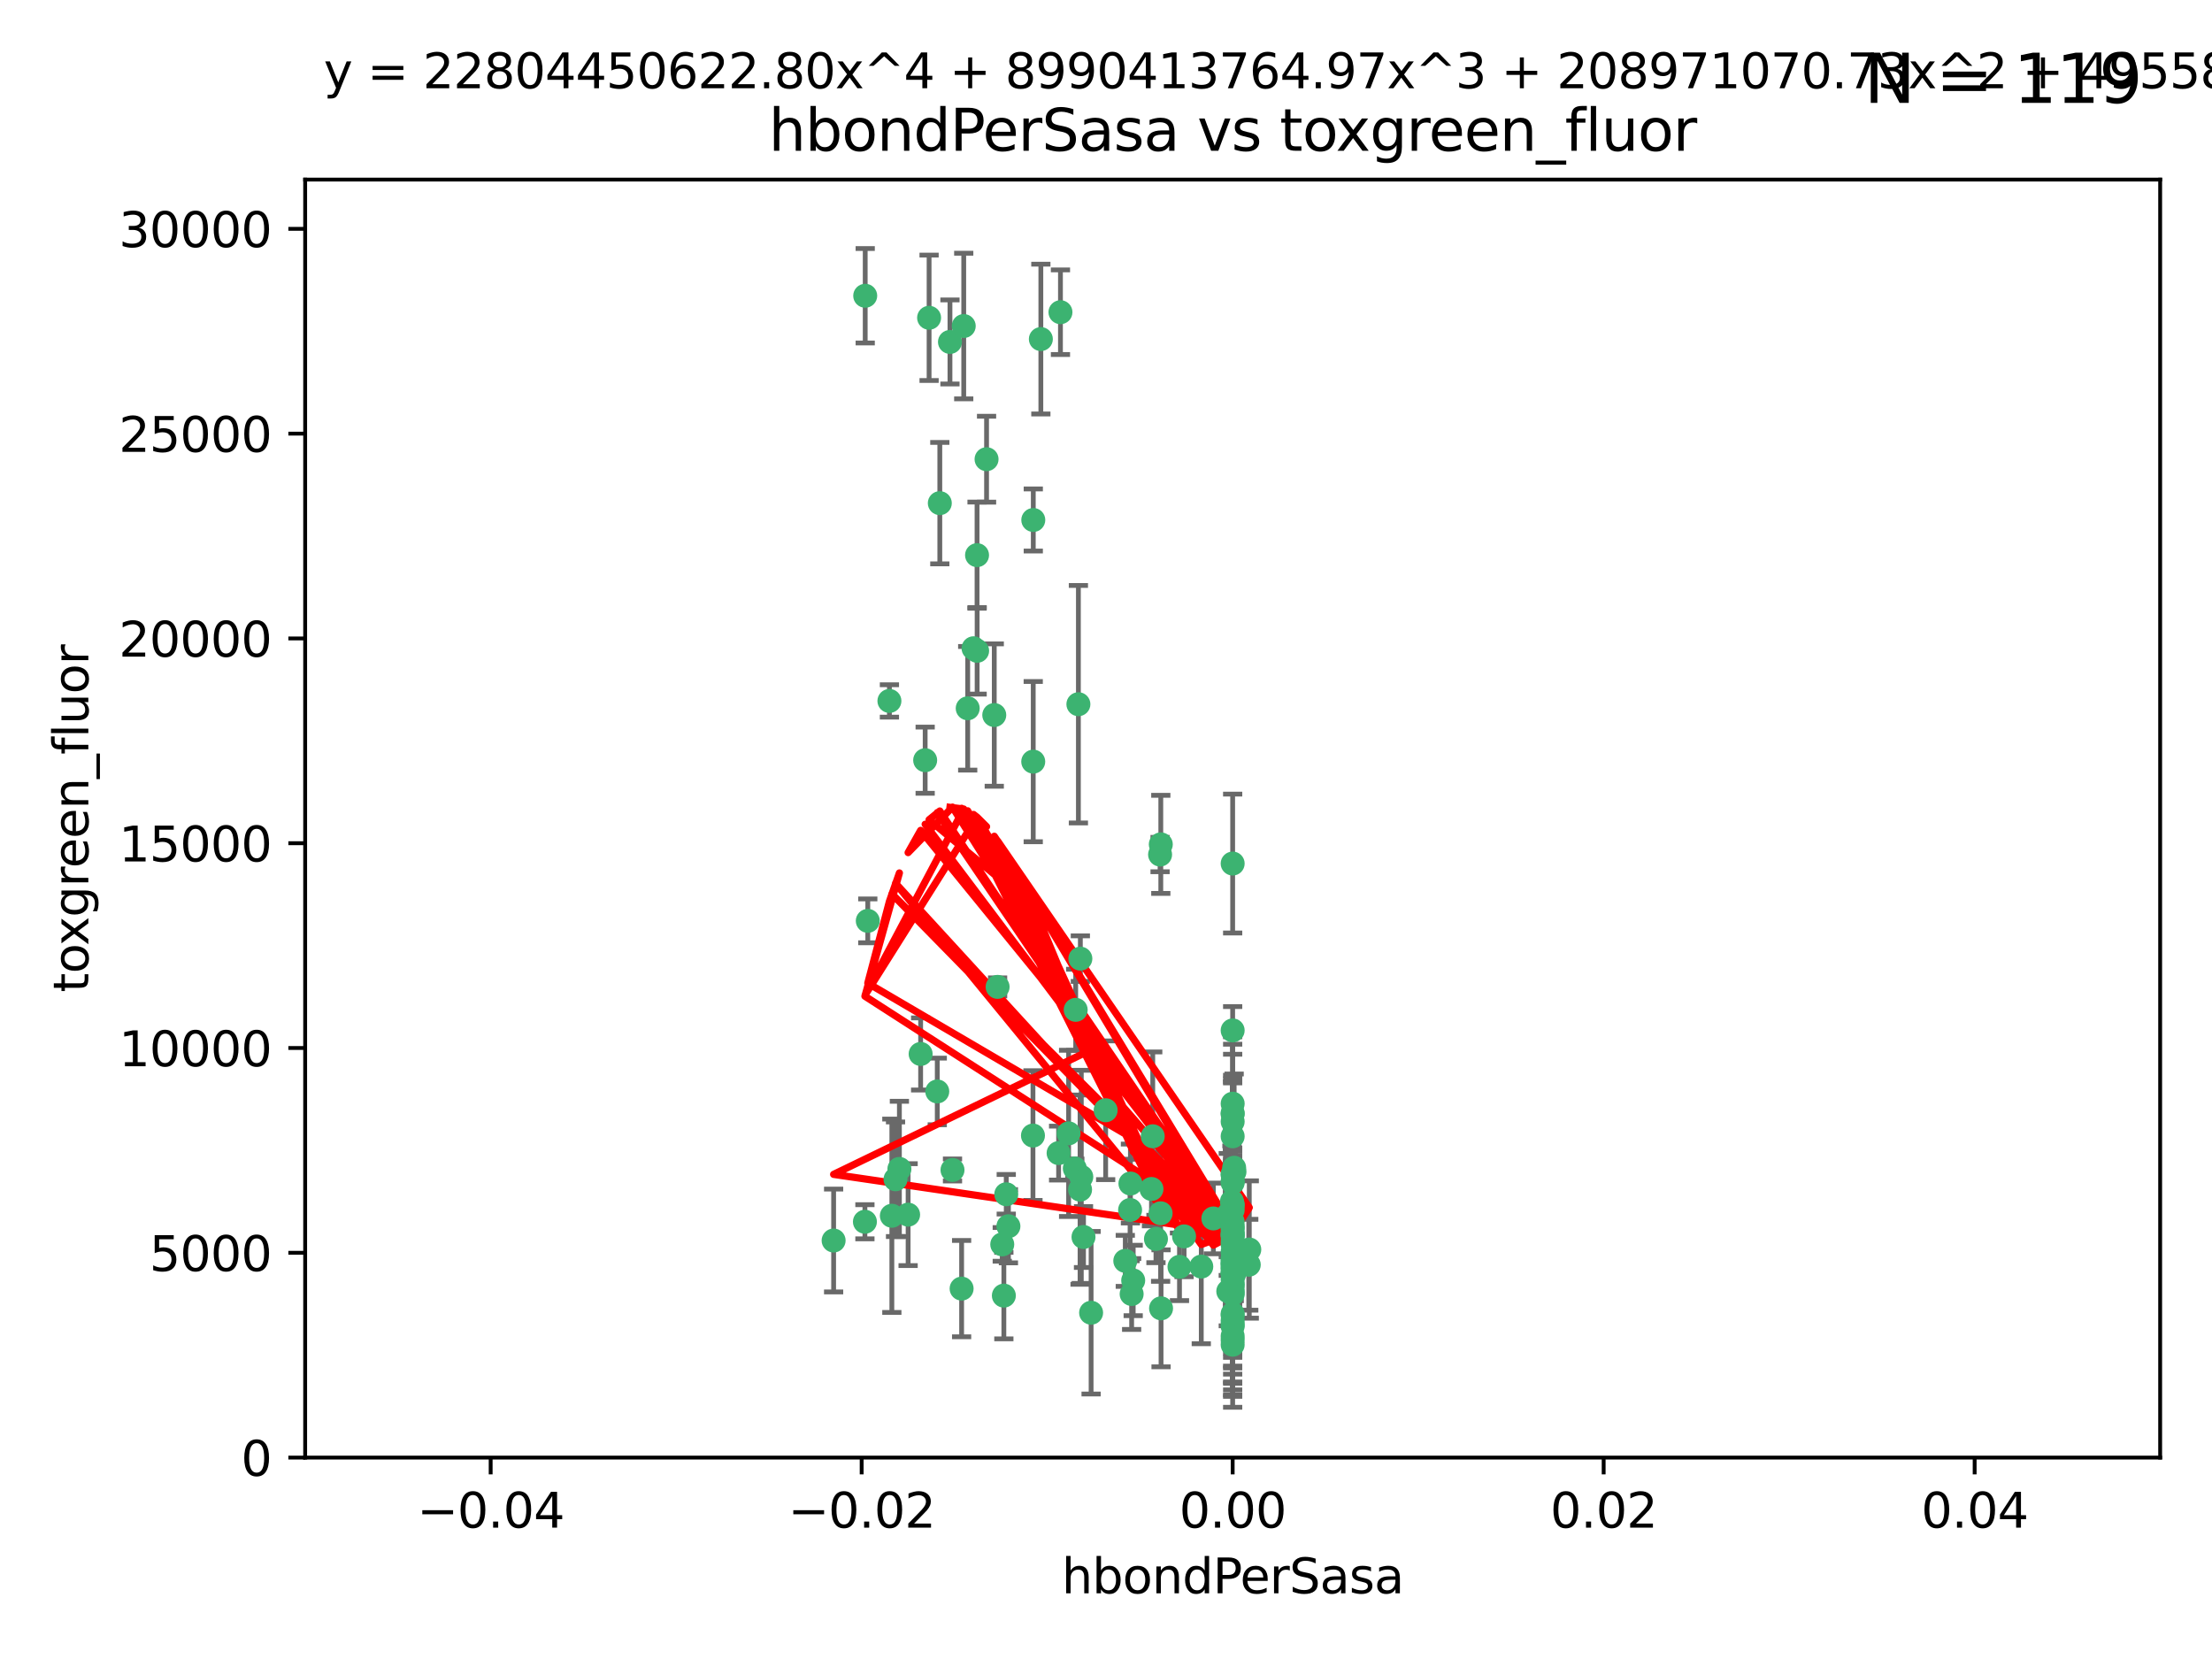 <?xml version="1.0" encoding="utf-8" standalone="no"?>
<!DOCTYPE svg PUBLIC "-//W3C//DTD SVG 1.1//EN"
  "http://www.w3.org/Graphics/SVG/1.1/DTD/svg11.dtd">
<svg xmlns:xlink="http://www.w3.org/1999/xlink" width="460.8pt" height="345.6pt" viewBox="0 0 460.8 345.6" xmlns="http://www.w3.org/2000/svg" version="1.1">
 <defs>
  <style type="text/css">*{stroke-linejoin: round; stroke-linecap: butt}</style>
 </defs>
 <g id="figure_1">
  <g id="patch_1">
   <path d="M 0 345.6 
L 460.8 345.6 
L 460.8 0 
L 0 0 
z
" style="fill: #ffffff"/>
  </g>
  <g id="axes_1">
   <g id="patch_2">
    <path d="M 63.571 303.64 
L 450 303.64 
L 450 37.411 
L 63.571 37.411 
z
" style="fill: #ffffff"/>
   </g>
   <g id="PathCollection_1">
    <defs>
     <path id="m7e89c52747" d="M 0 1.118 
C 0.297 1.118 0.581 1 0.791 0.791 
C 1 0.581 1.118 0.297 1.118 0 
C 1.118 -0.297 1 -0.581 0.791 -0.791 
C 0.581 -1 0.297 -1.118 0 -1.118 
C -0.297 -1.118 -0.581 -1 -0.791 -0.791 
C -1 -0.581 -1.118 -0.297 -1.118 0 
C -1.118 0.297 -1 0.581 -0.791 0.791 
C -0.581 1 -0.297 1.118 0 1.118 
z
" style="stroke: #3cb371"/>
    </defs>
    <g clip-path="url(#p09d8d08ac8)">
     <use xlink:href="#m7e89c52747" x="197.895" y="71.233" style="fill: #3cb371; stroke: #3cb371"/>
     <use xlink:href="#m7e89c52747" x="200.763" y="67.919" style="fill: #3cb371; stroke: #3cb371"/>
     <use xlink:href="#m7e89c52747" x="180.24" y="61.614" style="fill: #3cb371; stroke: #3cb371"/>
     <use xlink:href="#m7e89c52747" x="203.536" y="115.648" style="fill: #3cb371; stroke: #3cb371"/>
     <use xlink:href="#m7e89c52747" x="202.808" y="135.046" style="fill: #3cb371; stroke: #3cb371"/>
     <use xlink:href="#m7e89c52747" x="205.518" y="95.658" style="fill: #3cb371; stroke: #3cb371"/>
     <use xlink:href="#m7e89c52747" x="203.554" y="135.578" style="fill: #3cb371; stroke: #3cb371"/>
     <use xlink:href="#m7e89c52747" x="216.829" y="70.635" style="fill: #3cb371; stroke: #3cb371"/>
     <use xlink:href="#m7e89c52747" x="220.913" y="65.037" style="fill: #3cb371; stroke: #3cb371"/>
     <use xlink:href="#m7e89c52747" x="201.591" y="147.553" style="fill: #3cb371; stroke: #3cb371"/>
     <use xlink:href="#m7e89c52747" x="225.058" y="199.703" style="fill: #3cb371; stroke: #3cb371"/>
     <use xlink:href="#m7e89c52747" x="215.185" y="236.558" style="fill: #3cb371; stroke: #3cb371"/>
     <use xlink:href="#m7e89c52747" x="215.253" y="108.323" style="fill: #3cb371; stroke: #3cb371"/>
     <use xlink:href="#m7e89c52747" x="209.62" y="248.785" style="fill: #3cb371; stroke: #3cb371"/>
     <use xlink:href="#m7e89c52747" x="215.242" y="158.661" style="fill: #3cb371; stroke: #3cb371"/>
     <use xlink:href="#m7e89c52747" x="193.547" y="66.198" style="fill: #3cb371; stroke: #3cb371"/>
     <use xlink:href="#m7e89c52747" x="195.78" y="104.816" style="fill: #3cb371; stroke: #3cb371"/>
     <use xlink:href="#m7e89c52747" x="224.998" y="247.823" style="fill: #3cb371; stroke: #3cb371"/>
     <use xlink:href="#m7e89c52747" x="225.714" y="257.691" style="fill: #3cb371; stroke: #3cb371"/>
     <use xlink:href="#m7e89c52747" x="191.785" y="219.559" style="fill: #3cb371; stroke: #3cb371"/>
     <use xlink:href="#m7e89c52747" x="189.178" y="253.033" style="fill: #3cb371; stroke: #3cb371"/>
     <use xlink:href="#m7e89c52747" x="198.424" y="243.728" style="fill: #3cb371; stroke: #3cb371"/>
     <use xlink:href="#m7e89c52747" x="222.612" y="236.101" style="fill: #3cb371; stroke: #3cb371"/>
     <use xlink:href="#m7e89c52747" x="256.786" y="269.608" style="fill: #3cb371; stroke: #3cb371"/>
     <use xlink:href="#m7e89c52747" x="246.666" y="257.563" style="fill: #3cb371; stroke: #3cb371"/>
     <use xlink:href="#m7e89c52747" x="239.875" y="247.687" style="fill: #3cb371; stroke: #3cb371"/>
     <use xlink:href="#m7e89c52747" x="256.786" y="252.071" style="fill: #3cb371; stroke: #3cb371"/>
     <use xlink:href="#m7e89c52747" x="241.816" y="175.895" style="fill: #3cb371; stroke: #3cb371"/>
     <use xlink:href="#m7e89c52747" x="209.122" y="269.901" style="fill: #3cb371; stroke: #3cb371"/>
     <use xlink:href="#m7e89c52747" x="207.124" y="148.957" style="fill: #3cb371; stroke: #3cb371"/>
     <use xlink:href="#m7e89c52747" x="223.905" y="243.408" style="fill: #3cb371; stroke: #3cb371"/>
     <use xlink:href="#m7e89c52747" x="241.869" y="272.55" style="fill: #3cb371; stroke: #3cb371"/>
     <use xlink:href="#m7e89c52747" x="260.248" y="260.295" style="fill: #3cb371; stroke: #3cb371"/>
     <use xlink:href="#m7e89c52747" x="207.819" y="205.586" style="fill: #3cb371; stroke: #3cb371"/>
     <use xlink:href="#m7e89c52747" x="220.527" y="240.21" style="fill: #3cb371; stroke: #3cb371"/>
     <use xlink:href="#m7e89c52747" x="245.71" y="263.902" style="fill: #3cb371; stroke: #3cb371"/>
     <use xlink:href="#m7e89c52747" x="186.556" y="245.66" style="fill: #3cb371; stroke: #3cb371"/>
     <use xlink:href="#m7e89c52747" x="234.418" y="262.658" style="fill: #3cb371; stroke: #3cb371"/>
     <use xlink:href="#m7e89c52747" x="180.776" y="191.833" style="fill: #3cb371; stroke: #3cb371"/>
     <use xlink:href="#m7e89c52747" x="185.282" y="146.019" style="fill: #3cb371; stroke: #3cb371"/>
     <use xlink:href="#m7e89c52747" x="187.361" y="243.509" style="fill: #3cb371; stroke: #3cb371"/>
     <use xlink:href="#m7e89c52747" x="180.178" y="254.515" style="fill: #3cb371; stroke: #3cb371"/>
     <use xlink:href="#m7e89c52747" x="256.786" y="279.16" style="fill: #3cb371; stroke: #3cb371"/>
     <use xlink:href="#m7e89c52747" x="173.659" y="258.421" style="fill: #3cb371; stroke: #3cb371"/>
     <use xlink:href="#m7e89c52747" x="227.297" y="273.467" style="fill: #3cb371; stroke: #3cb371"/>
     <use xlink:href="#m7e89c52747" x="256.786" y="244.578" style="fill: #3cb371; stroke: #3cb371"/>
     <use xlink:href="#m7e89c52747" x="260.14" y="263.47" style="fill: #3cb371; stroke: #3cb371"/>
     <use xlink:href="#m7e89c52747" x="256.786" y="262.484" style="fill: #3cb371; stroke: #3cb371"/>
     <use xlink:href="#m7e89c52747" x="257.163" y="244.103" style="fill: #3cb371; stroke: #3cb371"/>
     <use xlink:href="#m7e89c52747" x="195.25" y="227.368" style="fill: #3cb371; stroke: #3cb371"/>
     <use xlink:href="#m7e89c52747" x="225.253" y="245.16" style="fill: #3cb371; stroke: #3cb371"/>
     <use xlink:href="#m7e89c52747" x="256.786" y="263.471" style="fill: #3cb371; stroke: #3cb371"/>
     <use xlink:href="#m7e89c52747" x="256.786" y="275.127" style="fill: #3cb371; stroke: #3cb371"/>
     <use xlink:href="#m7e89c52747" x="250.249" y="263.853" style="fill: #3cb371; stroke: #3cb371"/>
     <use xlink:href="#m7e89c52747" x="235.418" y="252.062" style="fill: #3cb371; stroke: #3cb371"/>
     <use xlink:href="#m7e89c52747" x="224.086" y="210.364" style="fill: #3cb371; stroke: #3cb371"/>
     <use xlink:href="#m7e89c52747" x="257.109" y="265.379" style="fill: #3cb371; stroke: #3cb371"/>
     <use xlink:href="#m7e89c52747" x="210.073" y="255.448" style="fill: #3cb371; stroke: #3cb371"/>
     <use xlink:href="#m7e89c52747" x="256.786" y="267.588" style="fill: #3cb371; stroke: #3cb371"/>
     <use xlink:href="#m7e89c52747" x="185.789" y="253.264" style="fill: #3cb371; stroke: #3cb371"/>
     <use xlink:href="#m7e89c52747" x="255.872" y="269.002" style="fill: #3cb371; stroke: #3cb371"/>
     <use xlink:href="#m7e89c52747" x="240.137" y="236.707" style="fill: #3cb371; stroke: #3cb371"/>
     <use xlink:href="#m7e89c52747" x="256.786" y="259.238" style="fill: #3cb371; stroke: #3cb371"/>
     <use xlink:href="#m7e89c52747" x="256.786" y="278.339" style="fill: #3cb371; stroke: #3cb371"/>
     <use xlink:href="#m7e89c52747" x="192.729" y="158.364" style="fill: #3cb371; stroke: #3cb371"/>
     <use xlink:href="#m7e89c52747" x="256.786" y="265.349" style="fill: #3cb371; stroke: #3cb371"/>
     <use xlink:href="#m7e89c52747" x="256.786" y="263.083" style="fill: #3cb371; stroke: #3cb371"/>
     <use xlink:href="#m7e89c52747" x="256.786" y="264.102" style="fill: #3cb371; stroke: #3cb371"/>
     <use xlink:href="#m7e89c52747" x="256.786" y="179.893" style="fill: #3cb371; stroke: #3cb371"/>
     <use xlink:href="#m7e89c52747" x="230.328" y="231.287" style="fill: #3cb371; stroke: #3cb371"/>
     <use xlink:href="#m7e89c52747" x="200.322" y="268.442" style="fill: #3cb371; stroke: #3cb371"/>
     <use xlink:href="#m7e89c52747" x="241.666" y="178.02" style="fill: #3cb371; stroke: #3cb371"/>
     <use xlink:href="#m7e89c52747" x="257.081" y="263.135" style="fill: #3cb371; stroke: #3cb371"/>
     <use xlink:href="#m7e89c52747" x="256.786" y="244.732" style="fill: #3cb371; stroke: #3cb371"/>
     <use xlink:href="#m7e89c52747" x="256.786" y="214.652" style="fill: #3cb371; stroke: #3cb371"/>
     <use xlink:href="#m7e89c52747" x="256.771" y="255.564" style="fill: #3cb371; stroke: #3cb371"/>
     <use xlink:href="#m7e89c52747" x="257.097" y="243.268" style="fill: #3cb371; stroke: #3cb371"/>
     <use xlink:href="#m7e89c52747" x="256.786" y="250.851" style="fill: #3cb371; stroke: #3cb371"/>
     <use xlink:href="#m7e89c52747" x="256.786" y="262.185" style="fill: #3cb371; stroke: #3cb371"/>
     <use xlink:href="#m7e89c52747" x="256.786" y="255.576" style="fill: #3cb371; stroke: #3cb371"/>
     <use xlink:href="#m7e89c52747" x="241.778" y="252.753" style="fill: #3cb371; stroke: #3cb371"/>
     <use xlink:href="#m7e89c52747" x="224.65" y="146.701" style="fill: #3cb371; stroke: #3cb371"/>
     <use xlink:href="#m7e89c52747" x="256.786" y="256.316" style="fill: #3cb371; stroke: #3cb371"/>
     <use xlink:href="#m7e89c52747" x="256.786" y="257.164" style="fill: #3cb371; stroke: #3cb371"/>
     <use xlink:href="#m7e89c52747" x="256.786" y="257.22" style="fill: #3cb371; stroke: #3cb371"/>
     <use xlink:href="#m7e89c52747" x="240.807" y="258.101" style="fill: #3cb371; stroke: #3cb371"/>
     <use xlink:href="#m7e89c52747" x="256.786" y="257.109" style="fill: #3cb371; stroke: #3cb371"/>
     <use xlink:href="#m7e89c52747" x="208.788" y="259.226" style="fill: #3cb371; stroke: #3cb371"/>
     <use xlink:href="#m7e89c52747" x="256.786" y="229.921" style="fill: #3cb371; stroke: #3cb371"/>
     <use xlink:href="#m7e89c52747" x="256.786" y="251.161" style="fill: #3cb371; stroke: #3cb371"/>
     <use xlink:href="#m7e89c52747" x="256.786" y="231.89" style="fill: #3cb371; stroke: #3cb371"/>
     <use xlink:href="#m7e89c52747" x="235.49" y="246.553" style="fill: #3cb371; stroke: #3cb371"/>
     <use xlink:href="#m7e89c52747" x="252.766" y="253.825" style="fill: #3cb371; stroke: #3cb371"/>
     <use xlink:href="#m7e89c52747" x="255.869" y="252.987" style="fill: #3cb371; stroke: #3cb371"/>
     <use xlink:href="#m7e89c52747" x="236.066" y="266.745" style="fill: #3cb371; stroke: #3cb371"/>
     <use xlink:href="#m7e89c52747" x="256.786" y="276.267" style="fill: #3cb371; stroke: #3cb371"/>
     <use xlink:href="#m7e89c52747" x="256.633" y="250.287" style="fill: #3cb371; stroke: #3cb371"/>
     <use xlink:href="#m7e89c52747" x="256.786" y="246.088" style="fill: #3cb371; stroke: #3cb371"/>
     <use xlink:href="#m7e89c52747" x="256.786" y="236.712" style="fill: #3cb371; stroke: #3cb371"/>
     <use xlink:href="#m7e89c52747" x="256.786" y="280.126" style="fill: #3cb371; stroke: #3cb371"/>
     <use xlink:href="#m7e89c52747" x="256.786" y="264.284" style="fill: #3cb371; stroke: #3cb371"/>
     <use xlink:href="#m7e89c52747" x="256.786" y="269.294" style="fill: #3cb371; stroke: #3cb371"/>
     <use xlink:href="#m7e89c52747" x="256.786" y="254.52" style="fill: #3cb371; stroke: #3cb371"/>
     <use xlink:href="#m7e89c52747" x="256.786" y="232.062" style="fill: #3cb371; stroke: #3cb371"/>
     <use xlink:href="#m7e89c52747" x="256.786" y="273.991" style="fill: #3cb371; stroke: #3cb371"/>
     <use xlink:href="#m7e89c52747" x="256.786" y="233.649" style="fill: #3cb371; stroke: #3cb371"/>
     <use xlink:href="#m7e89c52747" x="256.786" y="275.949" style="fill: #3cb371; stroke: #3cb371"/>
     <use xlink:href="#m7e89c52747" x="256.786" y="268.661" style="fill: #3cb371; stroke: #3cb371"/>
     <use xlink:href="#m7e89c52747" x="256.786" y="246.377" style="fill: #3cb371; stroke: #3cb371"/>
     <use xlink:href="#m7e89c52747" x="256.786" y="265.242" style="fill: #3cb371; stroke: #3cb371"/>
     <use xlink:href="#m7e89c52747" x="256.786" y="267.66" style="fill: #3cb371; stroke: #3cb371"/>
     <use xlink:href="#m7e89c52747" x="256.786" y="260.788" style="fill: #3cb371; stroke: #3cb371"/>
     <use xlink:href="#m7e89c52747" x="235.741" y="269.564" style="fill: #3cb371; stroke: #3cb371"/>
     <use xlink:href="#m7e89c52747" x="256.786" y="273.693" style="fill: #3cb371; stroke: #3cb371"/>
     <use xlink:href="#m7e89c52747" x="256.786" y="266.543" style="fill: #3cb371; stroke: #3cb371"/>
     <use xlink:href="#m7e89c52747" x="256.786" y="258.619" style="fill: #3cb371; stroke: #3cb371"/>
     <use xlink:href="#m7e89c52747" x="256.786" y="257.709" style="fill: #3cb371; stroke: #3cb371"/>
     <use xlink:href="#m7e89c52747" x="256.786" y="265.088" style="fill: #3cb371; stroke: #3cb371"/>
     <use xlink:href="#m7e89c52747" x="256.786" y="263.254" style="fill: #3cb371; stroke: #3cb371"/>
    </g>
   </g>
   <g id="matplotlib.axis_1">
    <g id="xtick_1">
     <g id="line2d_1">
      <defs>
       <path id="m1490795729" d="M 0 0 
L 0 3.5 
" style="stroke: #000000; stroke-width: 0.8"/>
      </defs>
      <g>
       <use xlink:href="#m1490795729" x="102.214" y="303.64" style="stroke: #000000; stroke-width: 0.8"/>
      </g>
     </g>
     <g id="text_1">
      <!-- −0.04 -->
      <g transform="translate(86.891 318.238)scale(0.1 -0.1)">
       <defs>
        <path id="DejaVuSans-2212" d="M 678 2272 
L 4684 2272 
L 4684 1741 
L 678 1741 
L 678 2272 
z
" transform="scale(0.016)"/>
        <path id="DejaVuSans-30" d="M 2034 4250 
Q 1547 4250 1301 3770 
Q 1056 3291 1056 2328 
Q 1056 1369 1301 889 
Q 1547 409 2034 409 
Q 2525 409 2770 889 
Q 3016 1369 3016 2328 
Q 3016 3291 2770 3770 
Q 2525 4250 2034 4250 
z
M 2034 4750 
Q 2819 4750 3233 4129 
Q 3647 3509 3647 2328 
Q 3647 1150 3233 529 
Q 2819 -91 2034 -91 
Q 1250 -91 836 529 
Q 422 1150 422 2328 
Q 422 3509 836 4129 
Q 1250 4750 2034 4750 
z
" transform="scale(0.016)"/>
        <path id="DejaVuSans-2e" d="M 684 794 
L 1344 794 
L 1344 0 
L 684 0 
L 684 794 
z
" transform="scale(0.016)"/>
        <path id="DejaVuSans-34" d="M 2419 4116 
L 825 1625 
L 2419 1625 
L 2419 4116 
z
M 2253 4666 
L 3047 4666 
L 3047 1625 
L 3713 1625 
L 3713 1100 
L 3047 1100 
L 3047 0 
L 2419 0 
L 2419 1100 
L 313 1100 
L 313 1709 
L 2253 4666 
z
" transform="scale(0.016)"/>
       </defs>
       <use xlink:href="#DejaVuSans-2212"/>
       <use xlink:href="#DejaVuSans-30" x="83.789"/>
       <use xlink:href="#DejaVuSans-2e" x="147.412"/>
       <use xlink:href="#DejaVuSans-30" x="179.199"/>
       <use xlink:href="#DejaVuSans-34" x="242.822"/>
      </g>
     </g>
    </g>
    <g id="xtick_2">
     <g id="line2d_2">
      <g>
       <use xlink:href="#m1490795729" x="179.5" y="303.64" style="stroke: #000000; stroke-width: 0.8"/>
      </g>
     </g>
     <g id="text_2">
      <!-- −0.02 -->
      <g transform="translate(164.177 318.238)scale(0.1 -0.1)">
       <defs>
        <path id="DejaVuSans-32" d="M 1228 531 
L 3431 531 
L 3431 0 
L 469 0 
L 469 531 
Q 828 903 1448 1529 
Q 2069 2156 2228 2338 
Q 2531 2678 2651 2914 
Q 2772 3150 2772 3378 
Q 2772 3750 2511 3984 
Q 2250 4219 1831 4219 
Q 1534 4219 1204 4116 
Q 875 4013 500 3803 
L 500 4441 
Q 881 4594 1212 4672 
Q 1544 4750 1819 4750 
Q 2544 4750 2975 4387 
Q 3406 4025 3406 3419 
Q 3406 3131 3298 2873 
Q 3191 2616 2906 2266 
Q 2828 2175 2409 1742 
Q 1991 1309 1228 531 
z
" transform="scale(0.016)"/>
       </defs>
       <use xlink:href="#DejaVuSans-2212"/>
       <use xlink:href="#DejaVuSans-30" x="83.789"/>
       <use xlink:href="#DejaVuSans-2e" x="147.412"/>
       <use xlink:href="#DejaVuSans-30" x="179.199"/>
       <use xlink:href="#DejaVuSans-32" x="242.822"/>
      </g>
     </g>
    </g>
    <g id="xtick_3">
     <g id="line2d_3">
      <g>
       <use xlink:href="#m1490795729" x="256.786" y="303.64" style="stroke: #000000; stroke-width: 0.8"/>
      </g>
     </g>
     <g id="text_3">
      <!-- 0.00 -->
      <g transform="translate(245.653 318.238)scale(0.1 -0.1)">
       <use xlink:href="#DejaVuSans-30"/>
       <use xlink:href="#DejaVuSans-2e" x="63.623"/>
       <use xlink:href="#DejaVuSans-30" x="95.41"/>
       <use xlink:href="#DejaVuSans-30" x="159.033"/>
      </g>
     </g>
    </g>
    <g id="xtick_4">
     <g id="line2d_4">
      <g>
       <use xlink:href="#m1490795729" x="334.071" y="303.64" style="stroke: #000000; stroke-width: 0.8"/>
      </g>
     </g>
     <g id="text_4">
      <!-- 0.02 -->
      <g transform="translate(322.939 318.238)scale(0.1 -0.1)">
       <use xlink:href="#DejaVuSans-30"/>
       <use xlink:href="#DejaVuSans-2e" x="63.623"/>
       <use xlink:href="#DejaVuSans-30" x="95.41"/>
       <use xlink:href="#DejaVuSans-32" x="159.033"/>
      </g>
     </g>
    </g>
    <g id="xtick_5">
     <g id="line2d_5">
      <g>
       <use xlink:href="#m1490795729" x="411.357" y="303.64" style="stroke: #000000; stroke-width: 0.8"/>
      </g>
     </g>
     <g id="text_5">
      <!-- 0.04 -->
      <g transform="translate(400.224 318.238)scale(0.1 -0.1)">
       <use xlink:href="#DejaVuSans-30"/>
       <use xlink:href="#DejaVuSans-2e" x="63.623"/>
       <use xlink:href="#DejaVuSans-30" x="95.41"/>
       <use xlink:href="#DejaVuSans-34" x="159.033"/>
      </g>
     </g>
    </g>
    <g id="text_6">
     <!-- hbondPerSasa -->
     <g transform="translate(221.168 331.917)scale(0.1 -0.1)">
      <defs>
       <path id="DejaVuSans-68" d="M 3513 2113 
L 3513 0 
L 2938 0 
L 2938 2094 
Q 2938 2591 2744 2837 
Q 2550 3084 2163 3084 
Q 1697 3084 1428 2787 
Q 1159 2491 1159 1978 
L 1159 0 
L 581 0 
L 581 4863 
L 1159 4863 
L 1159 2956 
Q 1366 3272 1645 3428 
Q 1925 3584 2291 3584 
Q 2894 3584 3203 3211 
Q 3513 2838 3513 2113 
z
" transform="scale(0.016)"/>
       <path id="DejaVuSans-62" d="M 3116 1747 
Q 3116 2381 2855 2742 
Q 2594 3103 2138 3103 
Q 1681 3103 1420 2742 
Q 1159 2381 1159 1747 
Q 1159 1113 1420 752 
Q 1681 391 2138 391 
Q 2594 391 2855 752 
Q 3116 1113 3116 1747 
z
M 1159 2969 
Q 1341 3281 1617 3432 
Q 1894 3584 2278 3584 
Q 2916 3584 3314 3078 
Q 3713 2572 3713 1747 
Q 3713 922 3314 415 
Q 2916 -91 2278 -91 
Q 1894 -91 1617 61 
Q 1341 213 1159 525 
L 1159 0 
L 581 0 
L 581 4863 
L 1159 4863 
L 1159 2969 
z
" transform="scale(0.016)"/>
       <path id="DejaVuSans-6f" d="M 1959 3097 
Q 1497 3097 1228 2736 
Q 959 2375 959 1747 
Q 959 1119 1226 758 
Q 1494 397 1959 397 
Q 2419 397 2687 759 
Q 2956 1122 2956 1747 
Q 2956 2369 2687 2733 
Q 2419 3097 1959 3097 
z
M 1959 3584 
Q 2709 3584 3137 3096 
Q 3566 2609 3566 1747 
Q 3566 888 3137 398 
Q 2709 -91 1959 -91 
Q 1206 -91 779 398 
Q 353 888 353 1747 
Q 353 2609 779 3096 
Q 1206 3584 1959 3584 
z
" transform="scale(0.016)"/>
       <path id="DejaVuSans-6e" d="M 3513 2113 
L 3513 0 
L 2938 0 
L 2938 2094 
Q 2938 2591 2744 2837 
Q 2550 3084 2163 3084 
Q 1697 3084 1428 2787 
Q 1159 2491 1159 1978 
L 1159 0 
L 581 0 
L 581 3500 
L 1159 3500 
L 1159 2956 
Q 1366 3272 1645 3428 
Q 1925 3584 2291 3584 
Q 2894 3584 3203 3211 
Q 3513 2838 3513 2113 
z
" transform="scale(0.016)"/>
       <path id="DejaVuSans-64" d="M 2906 2969 
L 2906 4863 
L 3481 4863 
L 3481 0 
L 2906 0 
L 2906 525 
Q 2725 213 2448 61 
Q 2172 -91 1784 -91 
Q 1150 -91 751 415 
Q 353 922 353 1747 
Q 353 2572 751 3078 
Q 1150 3584 1784 3584 
Q 2172 3584 2448 3432 
Q 2725 3281 2906 2969 
z
M 947 1747 
Q 947 1113 1208 752 
Q 1469 391 1925 391 
Q 2381 391 2643 752 
Q 2906 1113 2906 1747 
Q 2906 2381 2643 2742 
Q 2381 3103 1925 3103 
Q 1469 3103 1208 2742 
Q 947 2381 947 1747 
z
" transform="scale(0.016)"/>
       <path id="DejaVuSans-50" d="M 1259 4147 
L 1259 2394 
L 2053 2394 
Q 2494 2394 2734 2622 
Q 2975 2850 2975 3272 
Q 2975 3691 2734 3919 
Q 2494 4147 2053 4147 
L 1259 4147 
z
M 628 4666 
L 2053 4666 
Q 2838 4666 3239 4311 
Q 3641 3956 3641 3272 
Q 3641 2581 3239 2228 
Q 2838 1875 2053 1875 
L 1259 1875 
L 1259 0 
L 628 0 
L 628 4666 
z
" transform="scale(0.016)"/>
       <path id="DejaVuSans-65" d="M 3597 1894 
L 3597 1613 
L 953 1613 
Q 991 1019 1311 708 
Q 1631 397 2203 397 
Q 2534 397 2845 478 
Q 3156 559 3463 722 
L 3463 178 
Q 3153 47 2828 -22 
Q 2503 -91 2169 -91 
Q 1331 -91 842 396 
Q 353 884 353 1716 
Q 353 2575 817 3079 
Q 1281 3584 2069 3584 
Q 2775 3584 3186 3129 
Q 3597 2675 3597 1894 
z
M 3022 2063 
Q 3016 2534 2758 2815 
Q 2500 3097 2075 3097 
Q 1594 3097 1305 2825 
Q 1016 2553 972 2059 
L 3022 2063 
z
" transform="scale(0.016)"/>
       <path id="DejaVuSans-72" d="M 2631 2963 
Q 2534 3019 2420 3045 
Q 2306 3072 2169 3072 
Q 1681 3072 1420 2755 
Q 1159 2438 1159 1844 
L 1159 0 
L 581 0 
L 581 3500 
L 1159 3500 
L 1159 2956 
Q 1341 3275 1631 3429 
Q 1922 3584 2338 3584 
Q 2397 3584 2469 3576 
Q 2541 3569 2628 3553 
L 2631 2963 
z
" transform="scale(0.016)"/>
       <path id="DejaVuSans-53" d="M 3425 4513 
L 3425 3897 
Q 3066 4069 2747 4153 
Q 2428 4238 2131 4238 
Q 1616 4238 1336 4038 
Q 1056 3838 1056 3469 
Q 1056 3159 1242 3001 
Q 1428 2844 1947 2747 
L 2328 2669 
Q 3034 2534 3370 2195 
Q 3706 1856 3706 1288 
Q 3706 609 3251 259 
Q 2797 -91 1919 -91 
Q 1588 -91 1214 -16 
Q 841 59 441 206 
L 441 856 
Q 825 641 1194 531 
Q 1563 422 1919 422 
Q 2459 422 2753 634 
Q 3047 847 3047 1241 
Q 3047 1584 2836 1778 
Q 2625 1972 2144 2069 
L 1759 2144 
Q 1053 2284 737 2584 
Q 422 2884 422 3419 
Q 422 4038 858 4394 
Q 1294 4750 2059 4750 
Q 2388 4750 2728 4690 
Q 3069 4631 3425 4513 
z
" transform="scale(0.016)"/>
       <path id="DejaVuSans-61" d="M 2194 1759 
Q 1497 1759 1228 1600 
Q 959 1441 959 1056 
Q 959 750 1161 570 
Q 1363 391 1709 391 
Q 2188 391 2477 730 
Q 2766 1069 2766 1631 
L 2766 1759 
L 2194 1759 
z
M 3341 1997 
L 3341 0 
L 2766 0 
L 2766 531 
Q 2569 213 2275 61 
Q 1981 -91 1556 -91 
Q 1019 -91 701 211 
Q 384 513 384 1019 
Q 384 1609 779 1909 
Q 1175 2209 1959 2209 
L 2766 2209 
L 2766 2266 
Q 2766 2663 2505 2880 
Q 2244 3097 1772 3097 
Q 1472 3097 1187 3025 
Q 903 2953 641 2809 
L 641 3341 
Q 956 3463 1253 3523 
Q 1550 3584 1831 3584 
Q 2591 3584 2966 3190 
Q 3341 2797 3341 1997 
z
" transform="scale(0.016)"/>
       <path id="DejaVuSans-73" d="M 2834 3397 
L 2834 2853 
Q 2591 2978 2328 3040 
Q 2066 3103 1784 3103 
Q 1356 3103 1142 2972 
Q 928 2841 928 2578 
Q 928 2378 1081 2264 
Q 1234 2150 1697 2047 
L 1894 2003 
Q 2506 1872 2764 1633 
Q 3022 1394 3022 966 
Q 3022 478 2636 193 
Q 2250 -91 1575 -91 
Q 1294 -91 989 -36 
Q 684 19 347 128 
L 347 722 
Q 666 556 975 473 
Q 1284 391 1588 391 
Q 1994 391 2212 530 
Q 2431 669 2431 922 
Q 2431 1156 2273 1281 
Q 2116 1406 1581 1522 
L 1381 1569 
Q 847 1681 609 1914 
Q 372 2147 372 2553 
Q 372 3047 722 3315 
Q 1072 3584 1716 3584 
Q 2034 3584 2315 3537 
Q 2597 3491 2834 3397 
z
" transform="scale(0.016)"/>
      </defs>
      <use xlink:href="#DejaVuSans-68"/>
      <use xlink:href="#DejaVuSans-62" x="63.379"/>
      <use xlink:href="#DejaVuSans-6f" x="126.855"/>
      <use xlink:href="#DejaVuSans-6e" x="188.037"/>
      <use xlink:href="#DejaVuSans-64" x="251.416"/>
      <use xlink:href="#DejaVuSans-50" x="314.893"/>
      <use xlink:href="#DejaVuSans-65" x="371.57"/>
      <use xlink:href="#DejaVuSans-72" x="433.094"/>
      <use xlink:href="#DejaVuSans-53" x="474.207"/>
      <use xlink:href="#DejaVuSans-61" x="537.684"/>
      <use xlink:href="#DejaVuSans-73" x="598.963"/>
      <use xlink:href="#DejaVuSans-61" x="651.062"/>
     </g>
    </g>
   </g>
   <g id="matplotlib.axis_2">
    <g id="ytick_1">
     <g id="line2d_6">
      <defs>
       <path id="m848b35f028" d="M 0 0 
L -3.5 0 
" style="stroke: #000000; stroke-width: 0.8"/>
      </defs>
      <g>
       <use xlink:href="#m848b35f028" x="63.571" y="303.64" style="stroke: #000000; stroke-width: 0.8"/>
      </g>
     </g>
     <g id="text_7">
      <!-- 0 -->
      <g transform="translate(50.209 307.439)scale(0.1 -0.1)">
       <use xlink:href="#DejaVuSans-30"/>
      </g>
     </g>
    </g>
    <g id="ytick_2">
     <g id="line2d_7">
      <g>
       <use xlink:href="#m848b35f028" x="63.571" y="260.979" style="stroke: #000000; stroke-width: 0.8"/>
      </g>
     </g>
     <g id="text_8">
      <!-- 5000 -->
      <g transform="translate(31.121 264.778)scale(0.1 -0.1)">
       <defs>
        <path id="DejaVuSans-35" d="M 691 4666 
L 3169 4666 
L 3169 4134 
L 1269 4134 
L 1269 2991 
Q 1406 3038 1543 3061 
Q 1681 3084 1819 3084 
Q 2600 3084 3056 2656 
Q 3513 2228 3513 1497 
Q 3513 744 3044 326 
Q 2575 -91 1722 -91 
Q 1428 -91 1123 -41 
Q 819 9 494 109 
L 494 744 
Q 775 591 1075 516 
Q 1375 441 1709 441 
Q 2250 441 2565 725 
Q 2881 1009 2881 1497 
Q 2881 1984 2565 2268 
Q 2250 2553 1709 2553 
Q 1456 2553 1204 2497 
Q 953 2441 691 2322 
L 691 4666 
z
" transform="scale(0.016)"/>
       </defs>
       <use xlink:href="#DejaVuSans-35"/>
       <use xlink:href="#DejaVuSans-30" x="63.623"/>
       <use xlink:href="#DejaVuSans-30" x="127.246"/>
       <use xlink:href="#DejaVuSans-30" x="190.869"/>
      </g>
     </g>
    </g>
    <g id="ytick_3">
     <g id="line2d_8">
      <g>
       <use xlink:href="#m848b35f028" x="63.571" y="218.317" style="stroke: #000000; stroke-width: 0.8"/>
      </g>
     </g>
     <g id="text_9">
      <!-- 10000 -->
      <g transform="translate(24.759 222.116)scale(0.1 -0.1)">
       <defs>
        <path id="DejaVuSans-31" d="M 794 531 
L 1825 531 
L 1825 4091 
L 703 3866 
L 703 4441 
L 1819 4666 
L 2450 4666 
L 2450 531 
L 3481 531 
L 3481 0 
L 794 0 
L 794 531 
z
" transform="scale(0.016)"/>
       </defs>
       <use xlink:href="#DejaVuSans-31"/>
       <use xlink:href="#DejaVuSans-30" x="63.623"/>
       <use xlink:href="#DejaVuSans-30" x="127.246"/>
       <use xlink:href="#DejaVuSans-30" x="190.869"/>
       <use xlink:href="#DejaVuSans-30" x="254.492"/>
      </g>
     </g>
    </g>
    <g id="ytick_4">
     <g id="line2d_9">
      <g>
       <use xlink:href="#m848b35f028" x="63.571" y="175.656" style="stroke: #000000; stroke-width: 0.8"/>
      </g>
     </g>
     <g id="text_10">
      <!-- 15000 -->
      <g transform="translate(24.759 179.455)scale(0.1 -0.1)">
       <use xlink:href="#DejaVuSans-31"/>
       <use xlink:href="#DejaVuSans-35" x="63.623"/>
       <use xlink:href="#DejaVuSans-30" x="127.246"/>
       <use xlink:href="#DejaVuSans-30" x="190.869"/>
       <use xlink:href="#DejaVuSans-30" x="254.492"/>
      </g>
     </g>
    </g>
    <g id="ytick_5">
     <g id="line2d_10">
      <g>
       <use xlink:href="#m848b35f028" x="63.571" y="132.994" style="stroke: #000000; stroke-width: 0.8"/>
      </g>
     </g>
     <g id="text_11">
      <!-- 20000 -->
      <g transform="translate(24.759 136.794)scale(0.1 -0.1)">
       <use xlink:href="#DejaVuSans-32"/>
       <use xlink:href="#DejaVuSans-30" x="63.623"/>
       <use xlink:href="#DejaVuSans-30" x="127.246"/>
       <use xlink:href="#DejaVuSans-30" x="190.869"/>
       <use xlink:href="#DejaVuSans-30" x="254.492"/>
      </g>
     </g>
    </g>
    <g id="ytick_6">
     <g id="line2d_11">
      <g>
       <use xlink:href="#m848b35f028" x="63.571" y="90.333" style="stroke: #000000; stroke-width: 0.8"/>
      </g>
     </g>
     <g id="text_12">
      <!-- 25000 -->
      <g transform="translate(24.759 94.132)scale(0.1 -0.1)">
       <use xlink:href="#DejaVuSans-32"/>
       <use xlink:href="#DejaVuSans-35" x="63.623"/>
       <use xlink:href="#DejaVuSans-30" x="127.246"/>
       <use xlink:href="#DejaVuSans-30" x="190.869"/>
       <use xlink:href="#DejaVuSans-30" x="254.492"/>
      </g>
     </g>
    </g>
    <g id="ytick_7">
     <g id="line2d_12">
      <g>
       <use xlink:href="#m848b35f028" x="63.571" y="47.672" style="stroke: #000000; stroke-width: 0.8"/>
      </g>
     </g>
     <g id="text_13">
      <!-- 30000 -->
      <g transform="translate(24.759 51.471)scale(0.1 -0.1)">
       <defs>
        <path id="DejaVuSans-33" d="M 2597 2516 
Q 3050 2419 3304 2112 
Q 3559 1806 3559 1356 
Q 3559 666 3084 287 
Q 2609 -91 1734 -91 
Q 1441 -91 1130 -33 
Q 819 25 488 141 
L 488 750 
Q 750 597 1062 519 
Q 1375 441 1716 441 
Q 2309 441 2620 675 
Q 2931 909 2931 1356 
Q 2931 1769 2642 2001 
Q 2353 2234 1838 2234 
L 1294 2234 
L 1294 2753 
L 1863 2753 
Q 2328 2753 2575 2939 
Q 2822 3125 2822 3475 
Q 2822 3834 2567 4026 
Q 2313 4219 1838 4219 
Q 1578 4219 1281 4162 
Q 984 4106 628 3988 
L 628 4550 
Q 988 4650 1302 4700 
Q 1616 4750 1894 4750 
Q 2613 4750 3031 4423 
Q 3450 4097 3450 3541 
Q 3450 3153 3228 2886 
Q 3006 2619 2597 2516 
z
" transform="scale(0.016)"/>
       </defs>
       <use xlink:href="#DejaVuSans-33"/>
       <use xlink:href="#DejaVuSans-30" x="63.623"/>
       <use xlink:href="#DejaVuSans-30" x="127.246"/>
       <use xlink:href="#DejaVuSans-30" x="190.869"/>
       <use xlink:href="#DejaVuSans-30" x="254.492"/>
      </g>
     </g>
    </g>
    <g id="text_14">
     <!-- toxgreen_fluor -->
     <g transform="translate(18.401 206.72)rotate(-90)scale(0.1 -0.1)">
      <defs>
       <path id="DejaVuSans-74" d="M 1172 4494 
L 1172 3500 
L 2356 3500 
L 2356 3053 
L 1172 3053 
L 1172 1153 
Q 1172 725 1289 603 
Q 1406 481 1766 481 
L 2356 481 
L 2356 0 
L 1766 0 
Q 1100 0 847 248 
Q 594 497 594 1153 
L 594 3053 
L 172 3053 
L 172 3500 
L 594 3500 
L 594 4494 
L 1172 4494 
z
" transform="scale(0.016)"/>
       <path id="DejaVuSans-78" d="M 3513 3500 
L 2247 1797 
L 3578 0 
L 2900 0 
L 1881 1375 
L 863 0 
L 184 0 
L 1544 1831 
L 300 3500 
L 978 3500 
L 1906 2253 
L 2834 3500 
L 3513 3500 
z
" transform="scale(0.016)"/>
       <path id="DejaVuSans-67" d="M 2906 1791 
Q 2906 2416 2648 2759 
Q 2391 3103 1925 3103 
Q 1463 3103 1205 2759 
Q 947 2416 947 1791 
Q 947 1169 1205 825 
Q 1463 481 1925 481 
Q 2391 481 2648 825 
Q 2906 1169 2906 1791 
z
M 3481 434 
Q 3481 -459 3084 -895 
Q 2688 -1331 1869 -1331 
Q 1566 -1331 1297 -1286 
Q 1028 -1241 775 -1147 
L 775 -588 
Q 1028 -725 1275 -790 
Q 1522 -856 1778 -856 
Q 2344 -856 2625 -561 
Q 2906 -266 2906 331 
L 2906 616 
Q 2728 306 2450 153 
Q 2172 0 1784 0 
Q 1141 0 747 490 
Q 353 981 353 1791 
Q 353 2603 747 3093 
Q 1141 3584 1784 3584 
Q 2172 3584 2450 3431 
Q 2728 3278 2906 2969 
L 2906 3500 
L 3481 3500 
L 3481 434 
z
" transform="scale(0.016)"/>
       <path id="DejaVuSans-5f" d="M 3263 -1063 
L 3263 -1509 
L -63 -1509 
L -63 -1063 
L 3263 -1063 
z
" transform="scale(0.016)"/>
       <path id="DejaVuSans-66" d="M 2375 4863 
L 2375 4384 
L 1825 4384 
Q 1516 4384 1395 4259 
Q 1275 4134 1275 3809 
L 1275 3500 
L 2222 3500 
L 2222 3053 
L 1275 3053 
L 1275 0 
L 697 0 
L 697 3053 
L 147 3053 
L 147 3500 
L 697 3500 
L 697 3744 
Q 697 4328 969 4595 
Q 1241 4863 1831 4863 
L 2375 4863 
z
" transform="scale(0.016)"/>
       <path id="DejaVuSans-6c" d="M 603 4863 
L 1178 4863 
L 1178 0 
L 603 0 
L 603 4863 
z
" transform="scale(0.016)"/>
       <path id="DejaVuSans-75" d="M 544 1381 
L 544 3500 
L 1119 3500 
L 1119 1403 
Q 1119 906 1312 657 
Q 1506 409 1894 409 
Q 2359 409 2629 706 
Q 2900 1003 2900 1516 
L 2900 3500 
L 3475 3500 
L 3475 0 
L 2900 0 
L 2900 538 
Q 2691 219 2414 64 
Q 2138 -91 1772 -91 
Q 1169 -91 856 284 
Q 544 659 544 1381 
z
M 1991 3584 
L 1991 3584 
z
" transform="scale(0.016)"/>
      </defs>
      <use xlink:href="#DejaVuSans-74"/>
      <use xlink:href="#DejaVuSans-6f" x="39.209"/>
      <use xlink:href="#DejaVuSans-78" x="97.266"/>
      <use xlink:href="#DejaVuSans-67" x="156.445"/>
      <use xlink:href="#DejaVuSans-72" x="219.922"/>
      <use xlink:href="#DejaVuSans-65" x="258.785"/>
      <use xlink:href="#DejaVuSans-65" x="320.309"/>
      <use xlink:href="#DejaVuSans-6e" x="381.832"/>
      <use xlink:href="#DejaVuSans-5f" x="445.211"/>
      <use xlink:href="#DejaVuSans-66" x="495.211"/>
      <use xlink:href="#DejaVuSans-6c" x="530.416"/>
      <use xlink:href="#DejaVuSans-75" x="558.199"/>
      <use xlink:href="#DejaVuSans-6f" x="621.578"/>
      <use xlink:href="#DejaVuSans-72" x="682.76"/>
     </g>
    </g>
   </g>
   <g id="LineCollection_1">
    <path d="M 197.895 79.988 
L 197.895 62.478 
" clip-path="url(#p09d8d08ac8)" style="fill: none; stroke: #696969"/>
    <path d="M 200.763 83.087 
L 200.763 52.751 
" clip-path="url(#p09d8d08ac8)" style="fill: none; stroke: #696969"/>
    <path d="M 180.24 71.449 
L 180.24 51.779 
" clip-path="url(#p09d8d08ac8)" style="fill: none; stroke: #696969"/>
    <path d="M 203.536 126.703 
L 203.536 104.593 
" clip-path="url(#p09d8d08ac8)" style="fill: none; stroke: #696969"/>
    <path d="M 202.808 135.685 
L 202.808 134.408 
" clip-path="url(#p09d8d08ac8)" style="fill: none; stroke: #696969"/>
    <path d="M 205.518 104.608 
L 205.518 86.707 
" clip-path="url(#p09d8d08ac8)" style="fill: none; stroke: #696969"/>
    <path d="M 203.554 144.593 
L 203.554 126.564 
" clip-path="url(#p09d8d08ac8)" style="fill: none; stroke: #696969"/>
    <path d="M 216.829 86.238 
L 216.829 55.032 
" clip-path="url(#p09d8d08ac8)" style="fill: none; stroke: #696969"/>
    <path d="M 220.913 73.849 
L 220.913 56.225 
" clip-path="url(#p09d8d08ac8)" style="fill: none; stroke: #696969"/>
    <path d="M 201.591 160.428 
L 201.591 134.678 
" clip-path="url(#p09d8d08ac8)" style="fill: none; stroke: #696969"/>
    <path d="M 225.058 204.448 
L 225.058 194.959 
" clip-path="url(#p09d8d08ac8)" style="fill: none; stroke: #696969"/>
    <path d="M 215.185 250.072 
L 215.185 223.044 
" clip-path="url(#p09d8d08ac8)" style="fill: none; stroke: #696969"/>
    <path d="M 215.253 114.789 
L 215.253 101.857 
" clip-path="url(#p09d8d08ac8)" style="fill: none; stroke: #696969"/>
    <path d="M 209.62 252.906 
L 209.62 244.665 
" clip-path="url(#p09d8d08ac8)" style="fill: none; stroke: #696969"/>
    <path d="M 215.242 175.352 
L 215.242 141.971 
" clip-path="url(#p09d8d08ac8)" style="fill: none; stroke: #696969"/>
    <path d="M 193.547 79.261 
L 193.547 53.136 
" clip-path="url(#p09d8d08ac8)" style="fill: none; stroke: #696969"/>
    <path d="M 195.78 117.463 
L 195.78 92.17 
" clip-path="url(#p09d8d08ac8)" style="fill: none; stroke: #696969"/>
    <path d="M 224.998 267.542 
L 224.998 228.105 
" clip-path="url(#p09d8d08ac8)" style="fill: none; stroke: #696969"/>
    <path d="M 225.714 264.04 
L 225.714 251.341 
" clip-path="url(#p09d8d08ac8)" style="fill: none; stroke: #696969"/>
    <path d="M 191.785 227.069 
L 191.785 212.05 
" clip-path="url(#p09d8d08ac8)" style="fill: none; stroke: #696969"/>
    <path d="M 189.178 263.649 
L 189.178 242.416 
" clip-path="url(#p09d8d08ac8)" style="fill: none; stroke: #696969"/>
    <path d="M 198.424 246.022 
L 198.424 241.433 
" clip-path="url(#p09d8d08ac8)" style="fill: none; stroke: #696969"/>
    <path d="M 222.612 253.415 
L 222.612 218.787 
" clip-path="url(#p09d8d08ac8)" style="fill: none; stroke: #696969"/>
    <path d="M 256.786 282.759 
L 256.786 256.457 
" clip-path="url(#p09d8d08ac8)" style="fill: none; stroke: #696969"/>
    <path d="M 246.666 265.96 
L 246.666 249.167 
" clip-path="url(#p09d8d08ac8)" style="fill: none; stroke: #696969"/>
    <path d="M 239.875 255.374 
L 239.875 240 
" clip-path="url(#p09d8d08ac8)" style="fill: none; stroke: #696969"/>
    <path d="M 256.786 271.851 
L 256.786 232.291 
" clip-path="url(#p09d8d08ac8)" style="fill: none; stroke: #696969"/>
    <path d="M 241.816 186.112 
L 241.816 165.679 
" clip-path="url(#p09d8d08ac8)" style="fill: none; stroke: #696969"/>
    <path d="M 209.122 278.911 
L 209.122 260.891 
" clip-path="url(#p09d8d08ac8)" style="fill: none; stroke: #696969"/>
    <path d="M 207.124 163.785 
L 207.124 134.128 
" clip-path="url(#p09d8d08ac8)" style="fill: none; stroke: #696969"/>
    <path d="M 223.905 245.372 
L 223.905 241.444 
" clip-path="url(#p09d8d08ac8)" style="fill: none; stroke: #696969"/>
    <path d="M 241.869 284.734 
L 241.869 260.365 
" clip-path="url(#p09d8d08ac8)" style="fill: none; stroke: #696969"/>
    <path d="M 260.248 274.598 
L 260.248 245.992 
" clip-path="url(#p09d8d08ac8)" style="fill: none; stroke: #696969"/>
    <path d="M 207.819 207.466 
L 207.819 203.705 
" clip-path="url(#p09d8d08ac8)" style="fill: none; stroke: #696969"/>
    <path d="M 220.527 245.824 
L 220.527 234.595 
" clip-path="url(#p09d8d08ac8)" style="fill: none; stroke: #696969"/>
    <path d="M 245.71 270.939 
L 245.71 256.866 
" clip-path="url(#p09d8d08ac8)" style="fill: none; stroke: #696969"/>
    <path d="M 186.556 257.592 
L 186.556 233.727 
" clip-path="url(#p09d8d08ac8)" style="fill: none; stroke: #696969"/>
    <path d="M 234.418 267.976 
L 234.418 257.34 
" clip-path="url(#p09d8d08ac8)" style="fill: none; stroke: #696969"/>
    <path d="M 180.776 196.4 
L 180.776 187.265 
" clip-path="url(#p09d8d08ac8)" style="fill: none; stroke: #696969"/>
    <path d="M 185.282 149.392 
L 185.282 142.646 
" clip-path="url(#p09d8d08ac8)" style="fill: none; stroke: #696969"/>
    <path d="M 187.361 257.601 
L 187.361 229.417 
" clip-path="url(#p09d8d08ac8)" style="fill: none; stroke: #696969"/>
    <path d="M 180.178 258.071 
L 180.178 250.958 
" clip-path="url(#p09d8d08ac8)" style="fill: none; stroke: #696969"/>
    <path d="M 256.786 290.881 
L 256.786 267.438 
" clip-path="url(#p09d8d08ac8)" style="fill: none; stroke: #696969"/>
    <path d="M 173.659 269.133 
L 173.659 247.709 
" clip-path="url(#p09d8d08ac8)" style="fill: none; stroke: #696969"/>
    <path d="M 227.297 290.399 
L 227.297 256.535 
" clip-path="url(#p09d8d08ac8)" style="fill: none; stroke: #696969"/>
    <path d="M 256.786 263.813 
L 256.786 225.344 
" clip-path="url(#p09d8d08ac8)" style="fill: none; stroke: #696969"/>
    <path d="M 260.14 272.936 
L 260.14 254.004 
" clip-path="url(#p09d8d08ac8)" style="fill: none; stroke: #696969"/>
    <path d="M 256.786 272.869 
L 256.786 252.099 
" clip-path="url(#p09d8d08ac8)" style="fill: none; stroke: #696969"/>
    <path d="M 257.163 258.48 
L 257.163 229.726 
" clip-path="url(#p09d8d08ac8)" style="fill: none; stroke: #696969"/>
    <path d="M 195.25 234.306 
L 195.25 220.429 
" clip-path="url(#p09d8d08ac8)" style="fill: none; stroke: #696969"/>
    <path d="M 225.253 267.362 
L 225.253 222.959 
" clip-path="url(#p09d8d08ac8)" style="fill: none; stroke: #696969"/>
    <path d="M 256.786 279.778 
L 256.786 247.164 
" clip-path="url(#p09d8d08ac8)" style="fill: none; stroke: #696969"/>
    <path d="M 256.786 279.45 
L 256.786 270.803 
" clip-path="url(#p09d8d08ac8)" style="fill: none; stroke: #696969"/>
    <path d="M 250.249 279.92 
L 250.249 247.787 
" clip-path="url(#p09d8d08ac8)" style="fill: none; stroke: #696969"/>
    <path d="M 235.418 262.631 
L 235.418 241.493 
" clip-path="url(#p09d8d08ac8)" style="fill: none; stroke: #696969"/>
    <path d="M 224.086 218.817 
L 224.086 201.912 
" clip-path="url(#p09d8d08ac8)" style="fill: none; stroke: #696969"/>
    <path d="M 257.109 270.965 
L 257.109 259.793 
" clip-path="url(#p09d8d08ac8)" style="fill: none; stroke: #696969"/>
    <path d="M 210.073 263.072 
L 210.073 247.823 
" clip-path="url(#p09d8d08ac8)" style="fill: none; stroke: #696969"/>
    <path d="M 256.786 277.751 
L 256.786 257.425 
" clip-path="url(#p09d8d08ac8)" style="fill: none; stroke: #696969"/>
    <path d="M 185.789 273.404 
L 185.789 233.123 
" clip-path="url(#p09d8d08ac8)" style="fill: none; stroke: #696969"/>
    <path d="M 255.872 276.194 
L 255.872 261.811 
" clip-path="url(#p09d8d08ac8)" style="fill: none; stroke: #696969"/>
    <path d="M 240.137 254.273 
L 240.137 219.142 
" clip-path="url(#p09d8d08ac8)" style="fill: none; stroke: #696969"/>
    <path d="M 256.786 276.878 
L 256.786 241.598 
" clip-path="url(#p09d8d08ac8)" style="fill: none; stroke: #696969"/>
    <path d="M 256.786 281.906 
L 256.786 274.773 
" clip-path="url(#p09d8d08ac8)" style="fill: none; stroke: #696969"/>
    <path d="M 192.729 165.259 
L 192.729 151.469 
" clip-path="url(#p09d8d08ac8)" style="fill: none; stroke: #696969"/>
    <path d="M 256.786 271.412 
L 256.786 259.287 
" clip-path="url(#p09d8d08ac8)" style="fill: none; stroke: #696969"/>
    <path d="M 256.786 268.964 
L 256.786 257.202 
" clip-path="url(#p09d8d08ac8)" style="fill: none; stroke: #696969"/>
    <path d="M 256.786 266.28 
L 256.786 261.924 
" clip-path="url(#p09d8d08ac8)" style="fill: none; stroke: #696969"/>
    <path d="M 256.786 194.359 
L 256.786 165.427 
" clip-path="url(#p09d8d08ac8)" style="fill: none; stroke: #696969"/>
    <path d="M 230.328 245.735 
L 230.328 216.839 
" clip-path="url(#p09d8d08ac8)" style="fill: none; stroke: #696969"/>
    <path d="M 200.322 278.476 
L 200.322 258.409 
" clip-path="url(#p09d8d08ac8)" style="fill: none; stroke: #696969"/>
    <path d="M 241.666 181.6 
L 241.666 174.44 
" clip-path="url(#p09d8d08ac8)" style="fill: none; stroke: #696969"/>
    <path d="M 257.081 266.057 
L 257.081 260.214 
" clip-path="url(#p09d8d08ac8)" style="fill: none; stroke: #696969"/>
    <path d="M 256.786 249.66 
L 256.786 239.805 
" clip-path="url(#p09d8d08ac8)" style="fill: none; stroke: #696969"/>
    <path d="M 256.786 219.615 
L 256.786 209.689 
" clip-path="url(#p09d8d08ac8)" style="fill: none; stroke: #696969"/>
    <path d="M 256.771 259.388 
L 256.771 251.74 
" clip-path="url(#p09d8d08ac8)" style="fill: none; stroke: #696969"/>
    <path d="M 257.097 262.802 
L 257.097 223.734 
" clip-path="url(#p09d8d08ac8)" style="fill: none; stroke: #696969"/>
    <path d="M 256.786 268.27 
L 256.786 233.432 
" clip-path="url(#p09d8d08ac8)" style="fill: none; stroke: #696969"/>
    <path d="M 256.786 270.952 
L 256.786 253.418 
" clip-path="url(#p09d8d08ac8)" style="fill: none; stroke: #696969"/>
    <path d="M 256.786 262.901 
L 256.786 248.251 
" clip-path="url(#p09d8d08ac8)" style="fill: none; stroke: #696969"/>
    <path d="M 241.778 266.919 
L 241.778 238.587 
" clip-path="url(#p09d8d08ac8)" style="fill: none; stroke: #696969"/>
    <path d="M 224.65 171.439 
L 224.65 121.963 
" clip-path="url(#p09d8d08ac8)" style="fill: none; stroke: #696969"/>
    <path d="M 256.786 260.442 
L 256.786 252.19 
" clip-path="url(#p09d8d08ac8)" style="fill: none; stroke: #696969"/>
    <path d="M 256.786 269.359 
L 256.786 244.97 
" clip-path="url(#p09d8d08ac8)" style="fill: none; stroke: #696969"/>
    <path d="M 256.786 265.942 
L 256.786 248.497 
" clip-path="url(#p09d8d08ac8)" style="fill: none; stroke: #696969"/>
    <path d="M 240.807 263.037 
L 240.807 253.165 
" clip-path="url(#p09d8d08ac8)" style="fill: none; stroke: #696969"/>
    <path d="M 256.786 265.52 
L 256.786 248.698 
" clip-path="url(#p09d8d08ac8)" style="fill: none; stroke: #696969"/>
    <path d="M 208.788 262.732 
L 208.788 255.719 
" clip-path="url(#p09d8d08ac8)" style="fill: none; stroke: #696969"/>
    <path d="M 256.786 242.315 
L 256.786 217.527 
" clip-path="url(#p09d8d08ac8)" style="fill: none; stroke: #696969"/>
    <path d="M 256.786 254.623 
L 256.786 247.698 
" clip-path="url(#p09d8d08ac8)" style="fill: none; stroke: #696969"/>
    <path d="M 256.786 239.792 
L 256.786 223.988 
" clip-path="url(#p09d8d08ac8)" style="fill: none; stroke: #696969"/>
    <path d="M 235.49 254.771 
L 235.49 238.335 
" clip-path="url(#p09d8d08ac8)" style="fill: none; stroke: #696969"/>
    <path d="M 252.766 261.19 
L 252.766 246.46 
" clip-path="url(#p09d8d08ac8)" style="fill: none; stroke: #696969"/>
    <path d="M 255.869 265.691 
L 255.869 240.284 
" clip-path="url(#p09d8d08ac8)" style="fill: none; stroke: #696969"/>
    <path d="M 236.066 274.082 
L 236.066 259.408 
" clip-path="url(#p09d8d08ac8)" style="fill: none; stroke: #696969"/>
    <path d="M 256.786 284.975 
L 256.786 267.56 
" clip-path="url(#p09d8d08ac8)" style="fill: none; stroke: #696969"/>
    <path d="M 256.633 261.863 
L 256.633 238.71 
" clip-path="url(#p09d8d08ac8)" style="fill: none; stroke: #696969"/>
    <path d="M 256.786 266.584 
L 256.786 225.592 
" clip-path="url(#p09d8d08ac8)" style="fill: none; stroke: #696969"/>
    <path d="M 256.786 257.45 
L 256.786 215.974 
" clip-path="url(#p09d8d08ac8)" style="fill: none; stroke: #696969"/>
    <path d="M 256.786 290.584 
L 256.786 269.668 
" clip-path="url(#p09d8d08ac8)" style="fill: none; stroke: #696969"/>
    <path d="M 256.786 272.2 
L 256.786 256.367 
" clip-path="url(#p09d8d08ac8)" style="fill: none; stroke: #696969"/>
    <path d="M 256.786 286.257 
L 256.786 252.332 
" clip-path="url(#p09d8d08ac8)" style="fill: none; stroke: #696969"/>
    <path d="M 256.786 269.906 
L 256.786 239.134 
" clip-path="url(#p09d8d08ac8)" style="fill: none; stroke: #696969"/>
    <path d="M 256.786 239.379 
L 256.786 224.745 
" clip-path="url(#p09d8d08ac8)" style="fill: none; stroke: #696969"/>
    <path d="M 256.786 288.17 
L 256.786 259.811 
" clip-path="url(#p09d8d08ac8)" style="fill: none; stroke: #696969"/>
    <path d="M 256.786 235.359 
L 256.786 231.938 
" clip-path="url(#p09d8d08ac8)" style="fill: none; stroke: #696969"/>
    <path d="M 256.786 289.537 
L 256.786 262.36 
" clip-path="url(#p09d8d08ac8)" style="fill: none; stroke: #696969"/>
    <path d="M 256.786 293.159 
L 256.786 244.164 
" clip-path="url(#p09d8d08ac8)" style="fill: none; stroke: #696969"/>
    <path d="M 256.786 251.964 
L 256.786 240.79 
" clip-path="url(#p09d8d08ac8)" style="fill: none; stroke: #696969"/>
    <path d="M 256.786 273.505 
L 256.786 256.98 
" clip-path="url(#p09d8d08ac8)" style="fill: none; stroke: #696969"/>
    <path d="M 256.786 277.198 
L 256.786 258.121 
" clip-path="url(#p09d8d08ac8)" style="fill: none; stroke: #696969"/>
    <path d="M 256.786 268.334 
L 256.786 253.243 
" clip-path="url(#p09d8d08ac8)" style="fill: none; stroke: #696969"/>
    <path d="M 235.741 276.947 
L 235.741 262.181 
" clip-path="url(#p09d8d08ac8)" style="fill: none; stroke: #696969"/>
    <path d="M 256.786 287.888 
L 256.786 259.498 
" clip-path="url(#p09d8d08ac8)" style="fill: none; stroke: #696969"/>
    <path d="M 256.786 278.356 
L 256.786 254.729 
" clip-path="url(#p09d8d08ac8)" style="fill: none; stroke: #696969"/>
    <path d="M 256.786 275.437 
L 256.786 241.801 
" clip-path="url(#p09d8d08ac8)" style="fill: none; stroke: #696969"/>
    <path d="M 256.786 269.424 
L 256.786 245.995 
" clip-path="url(#p09d8d08ac8)" style="fill: none; stroke: #696969"/>
    <path d="M 256.786 284.585 
L 256.786 245.59 
" clip-path="url(#p09d8d08ac8)" style="fill: none; stroke: #696969"/>
    <path d="M 256.786 273.664 
L 256.786 252.844 
" clip-path="url(#p09d8d08ac8)" style="fill: none; stroke: #696969"/>
   </g>
   <g id="line2d_13">
    <defs>
     <path id="mdb5fe991b8" d="M 2 0 
L -2 -0 
" style="stroke: #696969"/>
    </defs>
    <g clip-path="url(#p09d8d08ac8)">
     <use xlink:href="#mdb5fe991b8" x="197.895" y="79.988" style="fill: #696969; stroke: #696969"/>
     <use xlink:href="#mdb5fe991b8" x="200.763" y="83.087" style="fill: #696969; stroke: #696969"/>
     <use xlink:href="#mdb5fe991b8" x="180.24" y="71.449" style="fill: #696969; stroke: #696969"/>
     <use xlink:href="#mdb5fe991b8" x="203.536" y="126.703" style="fill: #696969; stroke: #696969"/>
     <use xlink:href="#mdb5fe991b8" x="202.808" y="135.685" style="fill: #696969; stroke: #696969"/>
     <use xlink:href="#mdb5fe991b8" x="205.518" y="104.608" style="fill: #696969; stroke: #696969"/>
     <use xlink:href="#mdb5fe991b8" x="203.554" y="144.593" style="fill: #696969; stroke: #696969"/>
     <use xlink:href="#mdb5fe991b8" x="216.829" y="86.238" style="fill: #696969; stroke: #696969"/>
     <use xlink:href="#mdb5fe991b8" x="220.913" y="73.849" style="fill: #696969; stroke: #696969"/>
     <use xlink:href="#mdb5fe991b8" x="201.591" y="160.428" style="fill: #696969; stroke: #696969"/>
     <use xlink:href="#mdb5fe991b8" x="225.058" y="204.448" style="fill: #696969; stroke: #696969"/>
     <use xlink:href="#mdb5fe991b8" x="215.185" y="250.072" style="fill: #696969; stroke: #696969"/>
     <use xlink:href="#mdb5fe991b8" x="215.253" y="114.789" style="fill: #696969; stroke: #696969"/>
     <use xlink:href="#mdb5fe991b8" x="209.62" y="252.906" style="fill: #696969; stroke: #696969"/>
     <use xlink:href="#mdb5fe991b8" x="215.242" y="175.352" style="fill: #696969; stroke: #696969"/>
     <use xlink:href="#mdb5fe991b8" x="193.547" y="79.261" style="fill: #696969; stroke: #696969"/>
     <use xlink:href="#mdb5fe991b8" x="195.78" y="117.463" style="fill: #696969; stroke: #696969"/>
     <use xlink:href="#mdb5fe991b8" x="224.998" y="267.542" style="fill: #696969; stroke: #696969"/>
     <use xlink:href="#mdb5fe991b8" x="225.714" y="264.04" style="fill: #696969; stroke: #696969"/>
     <use xlink:href="#mdb5fe991b8" x="191.785" y="227.069" style="fill: #696969; stroke: #696969"/>
     <use xlink:href="#mdb5fe991b8" x="189.178" y="263.649" style="fill: #696969; stroke: #696969"/>
     <use xlink:href="#mdb5fe991b8" x="198.424" y="246.022" style="fill: #696969; stroke: #696969"/>
     <use xlink:href="#mdb5fe991b8" x="222.612" y="253.415" style="fill: #696969; stroke: #696969"/>
     <use xlink:href="#mdb5fe991b8" x="256.786" y="282.759" style="fill: #696969; stroke: #696969"/>
     <use xlink:href="#mdb5fe991b8" x="246.666" y="265.96" style="fill: #696969; stroke: #696969"/>
     <use xlink:href="#mdb5fe991b8" x="239.875" y="255.374" style="fill: #696969; stroke: #696969"/>
     <use xlink:href="#mdb5fe991b8" x="256.786" y="271.851" style="fill: #696969; stroke: #696969"/>
     <use xlink:href="#mdb5fe991b8" x="241.816" y="186.112" style="fill: #696969; stroke: #696969"/>
     <use xlink:href="#mdb5fe991b8" x="209.122" y="278.911" style="fill: #696969; stroke: #696969"/>
     <use xlink:href="#mdb5fe991b8" x="207.124" y="163.785" style="fill: #696969; stroke: #696969"/>
     <use xlink:href="#mdb5fe991b8" x="223.905" y="245.372" style="fill: #696969; stroke: #696969"/>
     <use xlink:href="#mdb5fe991b8" x="241.869" y="284.734" style="fill: #696969; stroke: #696969"/>
     <use xlink:href="#mdb5fe991b8" x="260.248" y="274.598" style="fill: #696969; stroke: #696969"/>
     <use xlink:href="#mdb5fe991b8" x="207.819" y="207.466" style="fill: #696969; stroke: #696969"/>
     <use xlink:href="#mdb5fe991b8" x="220.527" y="245.824" style="fill: #696969; stroke: #696969"/>
     <use xlink:href="#mdb5fe991b8" x="245.71" y="270.939" style="fill: #696969; stroke: #696969"/>
     <use xlink:href="#mdb5fe991b8" x="186.556" y="257.592" style="fill: #696969; stroke: #696969"/>
     <use xlink:href="#mdb5fe991b8" x="234.418" y="267.976" style="fill: #696969; stroke: #696969"/>
     <use xlink:href="#mdb5fe991b8" x="180.776" y="196.4" style="fill: #696969; stroke: #696969"/>
     <use xlink:href="#mdb5fe991b8" x="185.282" y="149.392" style="fill: #696969; stroke: #696969"/>
     <use xlink:href="#mdb5fe991b8" x="187.361" y="257.601" style="fill: #696969; stroke: #696969"/>
     <use xlink:href="#mdb5fe991b8" x="180.178" y="258.071" style="fill: #696969; stroke: #696969"/>
     <use xlink:href="#mdb5fe991b8" x="256.786" y="290.881" style="fill: #696969; stroke: #696969"/>
     <use xlink:href="#mdb5fe991b8" x="173.659" y="269.133" style="fill: #696969; stroke: #696969"/>
     <use xlink:href="#mdb5fe991b8" x="227.297" y="290.399" style="fill: #696969; stroke: #696969"/>
     <use xlink:href="#mdb5fe991b8" x="256.786" y="263.813" style="fill: #696969; stroke: #696969"/>
     <use xlink:href="#mdb5fe991b8" x="260.14" y="272.936" style="fill: #696969; stroke: #696969"/>
     <use xlink:href="#mdb5fe991b8" x="256.786" y="272.869" style="fill: #696969; stroke: #696969"/>
     <use xlink:href="#mdb5fe991b8" x="257.163" y="258.48" style="fill: #696969; stroke: #696969"/>
     <use xlink:href="#mdb5fe991b8" x="195.25" y="234.306" style="fill: #696969; stroke: #696969"/>
     <use xlink:href="#mdb5fe991b8" x="225.253" y="267.362" style="fill: #696969; stroke: #696969"/>
     <use xlink:href="#mdb5fe991b8" x="256.786" y="279.778" style="fill: #696969; stroke: #696969"/>
     <use xlink:href="#mdb5fe991b8" x="256.786" y="279.45" style="fill: #696969; stroke: #696969"/>
     <use xlink:href="#mdb5fe991b8" x="250.249" y="279.92" style="fill: #696969; stroke: #696969"/>
     <use xlink:href="#mdb5fe991b8" x="235.418" y="262.631" style="fill: #696969; stroke: #696969"/>
     <use xlink:href="#mdb5fe991b8" x="224.086" y="218.817" style="fill: #696969; stroke: #696969"/>
     <use xlink:href="#mdb5fe991b8" x="257.109" y="270.965" style="fill: #696969; stroke: #696969"/>
     <use xlink:href="#mdb5fe991b8" x="210.073" y="263.072" style="fill: #696969; stroke: #696969"/>
     <use xlink:href="#mdb5fe991b8" x="256.786" y="277.751" style="fill: #696969; stroke: #696969"/>
     <use xlink:href="#mdb5fe991b8" x="185.789" y="273.404" style="fill: #696969; stroke: #696969"/>
     <use xlink:href="#mdb5fe991b8" x="255.872" y="276.194" style="fill: #696969; stroke: #696969"/>
     <use xlink:href="#mdb5fe991b8" x="240.137" y="254.273" style="fill: #696969; stroke: #696969"/>
     <use xlink:href="#mdb5fe991b8" x="256.786" y="276.878" style="fill: #696969; stroke: #696969"/>
     <use xlink:href="#mdb5fe991b8" x="256.786" y="281.906" style="fill: #696969; stroke: #696969"/>
     <use xlink:href="#mdb5fe991b8" x="192.729" y="165.259" style="fill: #696969; stroke: #696969"/>
     <use xlink:href="#mdb5fe991b8" x="256.786" y="271.412" style="fill: #696969; stroke: #696969"/>
     <use xlink:href="#mdb5fe991b8" x="256.786" y="268.964" style="fill: #696969; stroke: #696969"/>
     <use xlink:href="#mdb5fe991b8" x="256.786" y="266.28" style="fill: #696969; stroke: #696969"/>
     <use xlink:href="#mdb5fe991b8" x="256.786" y="194.359" style="fill: #696969; stroke: #696969"/>
     <use xlink:href="#mdb5fe991b8" x="230.328" y="245.735" style="fill: #696969; stroke: #696969"/>
     <use xlink:href="#mdb5fe991b8" x="200.322" y="278.476" style="fill: #696969; stroke: #696969"/>
     <use xlink:href="#mdb5fe991b8" x="241.666" y="181.6" style="fill: #696969; stroke: #696969"/>
     <use xlink:href="#mdb5fe991b8" x="257.081" y="266.057" style="fill: #696969; stroke: #696969"/>
     <use xlink:href="#mdb5fe991b8" x="256.786" y="249.66" style="fill: #696969; stroke: #696969"/>
     <use xlink:href="#mdb5fe991b8" x="256.786" y="219.615" style="fill: #696969; stroke: #696969"/>
     <use xlink:href="#mdb5fe991b8" x="256.771" y="259.388" style="fill: #696969; stroke: #696969"/>
     <use xlink:href="#mdb5fe991b8" x="257.097" y="262.802" style="fill: #696969; stroke: #696969"/>
     <use xlink:href="#mdb5fe991b8" x="256.786" y="268.27" style="fill: #696969; stroke: #696969"/>
     <use xlink:href="#mdb5fe991b8" x="256.786" y="270.952" style="fill: #696969; stroke: #696969"/>
     <use xlink:href="#mdb5fe991b8" x="256.786" y="262.901" style="fill: #696969; stroke: #696969"/>
     <use xlink:href="#mdb5fe991b8" x="241.778" y="266.919" style="fill: #696969; stroke: #696969"/>
     <use xlink:href="#mdb5fe991b8" x="224.65" y="171.439" style="fill: #696969; stroke: #696969"/>
     <use xlink:href="#mdb5fe991b8" x="256.786" y="260.442" style="fill: #696969; stroke: #696969"/>
     <use xlink:href="#mdb5fe991b8" x="256.786" y="269.359" style="fill: #696969; stroke: #696969"/>
     <use xlink:href="#mdb5fe991b8" x="256.786" y="265.942" style="fill: #696969; stroke: #696969"/>
     <use xlink:href="#mdb5fe991b8" x="240.807" y="263.037" style="fill: #696969; stroke: #696969"/>
     <use xlink:href="#mdb5fe991b8" x="256.786" y="265.52" style="fill: #696969; stroke: #696969"/>
     <use xlink:href="#mdb5fe991b8" x="208.788" y="262.732" style="fill: #696969; stroke: #696969"/>
     <use xlink:href="#mdb5fe991b8" x="256.786" y="242.315" style="fill: #696969; stroke: #696969"/>
     <use xlink:href="#mdb5fe991b8" x="256.786" y="254.623" style="fill: #696969; stroke: #696969"/>
     <use xlink:href="#mdb5fe991b8" x="256.786" y="239.792" style="fill: #696969; stroke: #696969"/>
     <use xlink:href="#mdb5fe991b8" x="235.49" y="254.771" style="fill: #696969; stroke: #696969"/>
     <use xlink:href="#mdb5fe991b8" x="252.766" y="261.19" style="fill: #696969; stroke: #696969"/>
     <use xlink:href="#mdb5fe991b8" x="255.869" y="265.691" style="fill: #696969; stroke: #696969"/>
     <use xlink:href="#mdb5fe991b8" x="236.066" y="274.082" style="fill: #696969; stroke: #696969"/>
     <use xlink:href="#mdb5fe991b8" x="256.786" y="284.975" style="fill: #696969; stroke: #696969"/>
     <use xlink:href="#mdb5fe991b8" x="256.633" y="261.863" style="fill: #696969; stroke: #696969"/>
     <use xlink:href="#mdb5fe991b8" x="256.786" y="266.584" style="fill: #696969; stroke: #696969"/>
     <use xlink:href="#mdb5fe991b8" x="256.786" y="257.45" style="fill: #696969; stroke: #696969"/>
     <use xlink:href="#mdb5fe991b8" x="256.786" y="290.584" style="fill: #696969; stroke: #696969"/>
     <use xlink:href="#mdb5fe991b8" x="256.786" y="272.2" style="fill: #696969; stroke: #696969"/>
     <use xlink:href="#mdb5fe991b8" x="256.786" y="286.257" style="fill: #696969; stroke: #696969"/>
     <use xlink:href="#mdb5fe991b8" x="256.786" y="269.906" style="fill: #696969; stroke: #696969"/>
     <use xlink:href="#mdb5fe991b8" x="256.786" y="239.379" style="fill: #696969; stroke: #696969"/>
     <use xlink:href="#mdb5fe991b8" x="256.786" y="288.17" style="fill: #696969; stroke: #696969"/>
     <use xlink:href="#mdb5fe991b8" x="256.786" y="235.359" style="fill: #696969; stroke: #696969"/>
     <use xlink:href="#mdb5fe991b8" x="256.786" y="289.537" style="fill: #696969; stroke: #696969"/>
     <use xlink:href="#mdb5fe991b8" x="256.786" y="293.159" style="fill: #696969; stroke: #696969"/>
     <use xlink:href="#mdb5fe991b8" x="256.786" y="251.964" style="fill: #696969; stroke: #696969"/>
     <use xlink:href="#mdb5fe991b8" x="256.786" y="273.505" style="fill: #696969; stroke: #696969"/>
     <use xlink:href="#mdb5fe991b8" x="256.786" y="277.198" style="fill: #696969; stroke: #696969"/>
     <use xlink:href="#mdb5fe991b8" x="256.786" y="268.334" style="fill: #696969; stroke: #696969"/>
     <use xlink:href="#mdb5fe991b8" x="235.741" y="276.947" style="fill: #696969; stroke: #696969"/>
     <use xlink:href="#mdb5fe991b8" x="256.786" y="287.888" style="fill: #696969; stroke: #696969"/>
     <use xlink:href="#mdb5fe991b8" x="256.786" y="278.356" style="fill: #696969; stroke: #696969"/>
     <use xlink:href="#mdb5fe991b8" x="256.786" y="275.437" style="fill: #696969; stroke: #696969"/>
     <use xlink:href="#mdb5fe991b8" x="256.786" y="269.424" style="fill: #696969; stroke: #696969"/>
     <use xlink:href="#mdb5fe991b8" x="256.786" y="284.585" style="fill: #696969; stroke: #696969"/>
     <use xlink:href="#mdb5fe991b8" x="256.786" y="273.664" style="fill: #696969; stroke: #696969"/>
    </g>
   </g>
   <g id="line2d_14">
    <g clip-path="url(#p09d8d08ac8)">
     <use xlink:href="#mdb5fe991b8" x="197.895" y="62.478" style="fill: #696969; stroke: #696969"/>
     <use xlink:href="#mdb5fe991b8" x="200.763" y="52.751" style="fill: #696969; stroke: #696969"/>
     <use xlink:href="#mdb5fe991b8" x="180.24" y="51.779" style="fill: #696969; stroke: #696969"/>
     <use xlink:href="#mdb5fe991b8" x="203.536" y="104.593" style="fill: #696969; stroke: #696969"/>
     <use xlink:href="#mdb5fe991b8" x="202.808" y="134.408" style="fill: #696969; stroke: #696969"/>
     <use xlink:href="#mdb5fe991b8" x="205.518" y="86.707" style="fill: #696969; stroke: #696969"/>
     <use xlink:href="#mdb5fe991b8" x="203.554" y="126.564" style="fill: #696969; stroke: #696969"/>
     <use xlink:href="#mdb5fe991b8" x="216.829" y="55.032" style="fill: #696969; stroke: #696969"/>
     <use xlink:href="#mdb5fe991b8" x="220.913" y="56.225" style="fill: #696969; stroke: #696969"/>
     <use xlink:href="#mdb5fe991b8" x="201.591" y="134.678" style="fill: #696969; stroke: #696969"/>
     <use xlink:href="#mdb5fe991b8" x="225.058" y="194.959" style="fill: #696969; stroke: #696969"/>
     <use xlink:href="#mdb5fe991b8" x="215.185" y="223.044" style="fill: #696969; stroke: #696969"/>
     <use xlink:href="#mdb5fe991b8" x="215.253" y="101.857" style="fill: #696969; stroke: #696969"/>
     <use xlink:href="#mdb5fe991b8" x="209.62" y="244.665" style="fill: #696969; stroke: #696969"/>
     <use xlink:href="#mdb5fe991b8" x="215.242" y="141.971" style="fill: #696969; stroke: #696969"/>
     <use xlink:href="#mdb5fe991b8" x="193.547" y="53.136" style="fill: #696969; stroke: #696969"/>
     <use xlink:href="#mdb5fe991b8" x="195.78" y="92.17" style="fill: #696969; stroke: #696969"/>
     <use xlink:href="#mdb5fe991b8" x="224.998" y="228.105" style="fill: #696969; stroke: #696969"/>
     <use xlink:href="#mdb5fe991b8" x="225.714" y="251.341" style="fill: #696969; stroke: #696969"/>
     <use xlink:href="#mdb5fe991b8" x="191.785" y="212.05" style="fill: #696969; stroke: #696969"/>
     <use xlink:href="#mdb5fe991b8" x="189.178" y="242.416" style="fill: #696969; stroke: #696969"/>
     <use xlink:href="#mdb5fe991b8" x="198.424" y="241.433" style="fill: #696969; stroke: #696969"/>
     <use xlink:href="#mdb5fe991b8" x="222.612" y="218.787" style="fill: #696969; stroke: #696969"/>
     <use xlink:href="#mdb5fe991b8" x="256.786" y="256.457" style="fill: #696969; stroke: #696969"/>
     <use xlink:href="#mdb5fe991b8" x="246.666" y="249.167" style="fill: #696969; stroke: #696969"/>
     <use xlink:href="#mdb5fe991b8" x="239.875" y="240" style="fill: #696969; stroke: #696969"/>
     <use xlink:href="#mdb5fe991b8" x="256.786" y="232.291" style="fill: #696969; stroke: #696969"/>
     <use xlink:href="#mdb5fe991b8" x="241.816" y="165.679" style="fill: #696969; stroke: #696969"/>
     <use xlink:href="#mdb5fe991b8" x="209.122" y="260.891" style="fill: #696969; stroke: #696969"/>
     <use xlink:href="#mdb5fe991b8" x="207.124" y="134.128" style="fill: #696969; stroke: #696969"/>
     <use xlink:href="#mdb5fe991b8" x="223.905" y="241.444" style="fill: #696969; stroke: #696969"/>
     <use xlink:href="#mdb5fe991b8" x="241.869" y="260.365" style="fill: #696969; stroke: #696969"/>
     <use xlink:href="#mdb5fe991b8" x="260.248" y="245.992" style="fill: #696969; stroke: #696969"/>
     <use xlink:href="#mdb5fe991b8" x="207.819" y="203.705" style="fill: #696969; stroke: #696969"/>
     <use xlink:href="#mdb5fe991b8" x="220.527" y="234.595" style="fill: #696969; stroke: #696969"/>
     <use xlink:href="#mdb5fe991b8" x="245.71" y="256.866" style="fill: #696969; stroke: #696969"/>
     <use xlink:href="#mdb5fe991b8" x="186.556" y="233.727" style="fill: #696969; stroke: #696969"/>
     <use xlink:href="#mdb5fe991b8" x="234.418" y="257.34" style="fill: #696969; stroke: #696969"/>
     <use xlink:href="#mdb5fe991b8" x="180.776" y="187.265" style="fill: #696969; stroke: #696969"/>
     <use xlink:href="#mdb5fe991b8" x="185.282" y="142.646" style="fill: #696969; stroke: #696969"/>
     <use xlink:href="#mdb5fe991b8" x="187.361" y="229.417" style="fill: #696969; stroke: #696969"/>
     <use xlink:href="#mdb5fe991b8" x="180.178" y="250.958" style="fill: #696969; stroke: #696969"/>
     <use xlink:href="#mdb5fe991b8" x="256.786" y="267.438" style="fill: #696969; stroke: #696969"/>
     <use xlink:href="#mdb5fe991b8" x="173.659" y="247.709" style="fill: #696969; stroke: #696969"/>
     <use xlink:href="#mdb5fe991b8" x="227.297" y="256.535" style="fill: #696969; stroke: #696969"/>
     <use xlink:href="#mdb5fe991b8" x="256.786" y="225.344" style="fill: #696969; stroke: #696969"/>
     <use xlink:href="#mdb5fe991b8" x="260.14" y="254.004" style="fill: #696969; stroke: #696969"/>
     <use xlink:href="#mdb5fe991b8" x="256.786" y="252.099" style="fill: #696969; stroke: #696969"/>
     <use xlink:href="#mdb5fe991b8" x="257.163" y="229.726" style="fill: #696969; stroke: #696969"/>
     <use xlink:href="#mdb5fe991b8" x="195.25" y="220.429" style="fill: #696969; stroke: #696969"/>
     <use xlink:href="#mdb5fe991b8" x="225.253" y="222.959" style="fill: #696969; stroke: #696969"/>
     <use xlink:href="#mdb5fe991b8" x="256.786" y="247.164" style="fill: #696969; stroke: #696969"/>
     <use xlink:href="#mdb5fe991b8" x="256.786" y="270.803" style="fill: #696969; stroke: #696969"/>
     <use xlink:href="#mdb5fe991b8" x="250.249" y="247.787" style="fill: #696969; stroke: #696969"/>
     <use xlink:href="#mdb5fe991b8" x="235.418" y="241.493" style="fill: #696969; stroke: #696969"/>
     <use xlink:href="#mdb5fe991b8" x="224.086" y="201.912" style="fill: #696969; stroke: #696969"/>
     <use xlink:href="#mdb5fe991b8" x="257.109" y="259.793" style="fill: #696969; stroke: #696969"/>
     <use xlink:href="#mdb5fe991b8" x="210.073" y="247.823" style="fill: #696969; stroke: #696969"/>
     <use xlink:href="#mdb5fe991b8" x="256.786" y="257.425" style="fill: #696969; stroke: #696969"/>
     <use xlink:href="#mdb5fe991b8" x="185.789" y="233.123" style="fill: #696969; stroke: #696969"/>
     <use xlink:href="#mdb5fe991b8" x="255.872" y="261.811" style="fill: #696969; stroke: #696969"/>
     <use xlink:href="#mdb5fe991b8" x="240.137" y="219.142" style="fill: #696969; stroke: #696969"/>
     <use xlink:href="#mdb5fe991b8" x="256.786" y="241.598" style="fill: #696969; stroke: #696969"/>
     <use xlink:href="#mdb5fe991b8" x="256.786" y="274.773" style="fill: #696969; stroke: #696969"/>
     <use xlink:href="#mdb5fe991b8" x="192.729" y="151.469" style="fill: #696969; stroke: #696969"/>
     <use xlink:href="#mdb5fe991b8" x="256.786" y="259.287" style="fill: #696969; stroke: #696969"/>
     <use xlink:href="#mdb5fe991b8" x="256.786" y="257.202" style="fill: #696969; stroke: #696969"/>
     <use xlink:href="#mdb5fe991b8" x="256.786" y="261.924" style="fill: #696969; stroke: #696969"/>
     <use xlink:href="#mdb5fe991b8" x="256.786" y="165.427" style="fill: #696969; stroke: #696969"/>
     <use xlink:href="#mdb5fe991b8" x="230.328" y="216.839" style="fill: #696969; stroke: #696969"/>
     <use xlink:href="#mdb5fe991b8" x="200.322" y="258.409" style="fill: #696969; stroke: #696969"/>
     <use xlink:href="#mdb5fe991b8" x="241.666" y="174.44" style="fill: #696969; stroke: #696969"/>
     <use xlink:href="#mdb5fe991b8" x="257.081" y="260.214" style="fill: #696969; stroke: #696969"/>
     <use xlink:href="#mdb5fe991b8" x="256.786" y="239.805" style="fill: #696969; stroke: #696969"/>
     <use xlink:href="#mdb5fe991b8" x="256.786" y="209.689" style="fill: #696969; stroke: #696969"/>
     <use xlink:href="#mdb5fe991b8" x="256.771" y="251.74" style="fill: #696969; stroke: #696969"/>
     <use xlink:href="#mdb5fe991b8" x="257.097" y="223.734" style="fill: #696969; stroke: #696969"/>
     <use xlink:href="#mdb5fe991b8" x="256.786" y="233.432" style="fill: #696969; stroke: #696969"/>
     <use xlink:href="#mdb5fe991b8" x="256.786" y="253.418" style="fill: #696969; stroke: #696969"/>
     <use xlink:href="#mdb5fe991b8" x="256.786" y="248.251" style="fill: #696969; stroke: #696969"/>
     <use xlink:href="#mdb5fe991b8" x="241.778" y="238.587" style="fill: #696969; stroke: #696969"/>
     <use xlink:href="#mdb5fe991b8" x="224.65" y="121.963" style="fill: #696969; stroke: #696969"/>
     <use xlink:href="#mdb5fe991b8" x="256.786" y="252.19" style="fill: #696969; stroke: #696969"/>
     <use xlink:href="#mdb5fe991b8" x="256.786" y="244.97" style="fill: #696969; stroke: #696969"/>
     <use xlink:href="#mdb5fe991b8" x="256.786" y="248.497" style="fill: #696969; stroke: #696969"/>
     <use xlink:href="#mdb5fe991b8" x="240.807" y="253.165" style="fill: #696969; stroke: #696969"/>
     <use xlink:href="#mdb5fe991b8" x="256.786" y="248.698" style="fill: #696969; stroke: #696969"/>
     <use xlink:href="#mdb5fe991b8" x="208.788" y="255.719" style="fill: #696969; stroke: #696969"/>
     <use xlink:href="#mdb5fe991b8" x="256.786" y="217.527" style="fill: #696969; stroke: #696969"/>
     <use xlink:href="#mdb5fe991b8" x="256.786" y="247.698" style="fill: #696969; stroke: #696969"/>
     <use xlink:href="#mdb5fe991b8" x="256.786" y="223.988" style="fill: #696969; stroke: #696969"/>
     <use xlink:href="#mdb5fe991b8" x="235.49" y="238.335" style="fill: #696969; stroke: #696969"/>
     <use xlink:href="#mdb5fe991b8" x="252.766" y="246.46" style="fill: #696969; stroke: #696969"/>
     <use xlink:href="#mdb5fe991b8" x="255.869" y="240.284" style="fill: #696969; stroke: #696969"/>
     <use xlink:href="#mdb5fe991b8" x="236.066" y="259.408" style="fill: #696969; stroke: #696969"/>
     <use xlink:href="#mdb5fe991b8" x="256.786" y="267.56" style="fill: #696969; stroke: #696969"/>
     <use xlink:href="#mdb5fe991b8" x="256.633" y="238.71" style="fill: #696969; stroke: #696969"/>
     <use xlink:href="#mdb5fe991b8" x="256.786" y="225.592" style="fill: #696969; stroke: #696969"/>
     <use xlink:href="#mdb5fe991b8" x="256.786" y="215.974" style="fill: #696969; stroke: #696969"/>
     <use xlink:href="#mdb5fe991b8" x="256.786" y="269.668" style="fill: #696969; stroke: #696969"/>
     <use xlink:href="#mdb5fe991b8" x="256.786" y="256.367" style="fill: #696969; stroke: #696969"/>
     <use xlink:href="#mdb5fe991b8" x="256.786" y="252.332" style="fill: #696969; stroke: #696969"/>
     <use xlink:href="#mdb5fe991b8" x="256.786" y="239.134" style="fill: #696969; stroke: #696969"/>
     <use xlink:href="#mdb5fe991b8" x="256.786" y="224.745" style="fill: #696969; stroke: #696969"/>
     <use xlink:href="#mdb5fe991b8" x="256.786" y="259.811" style="fill: #696969; stroke: #696969"/>
     <use xlink:href="#mdb5fe991b8" x="256.786" y="231.938" style="fill: #696969; stroke: #696969"/>
     <use xlink:href="#mdb5fe991b8" x="256.786" y="262.36" style="fill: #696969; stroke: #696969"/>
     <use xlink:href="#mdb5fe991b8" x="256.786" y="244.164" style="fill: #696969; stroke: #696969"/>
     <use xlink:href="#mdb5fe991b8" x="256.786" y="240.79" style="fill: #696969; stroke: #696969"/>
     <use xlink:href="#mdb5fe991b8" x="256.786" y="256.98" style="fill: #696969; stroke: #696969"/>
     <use xlink:href="#mdb5fe991b8" x="256.786" y="258.121" style="fill: #696969; stroke: #696969"/>
     <use xlink:href="#mdb5fe991b8" x="256.786" y="253.243" style="fill: #696969; stroke: #696969"/>
     <use xlink:href="#mdb5fe991b8" x="235.741" y="262.181" style="fill: #696969; stroke: #696969"/>
     <use xlink:href="#mdb5fe991b8" x="256.786" y="259.498" style="fill: #696969; stroke: #696969"/>
     <use xlink:href="#mdb5fe991b8" x="256.786" y="254.729" style="fill: #696969; stroke: #696969"/>
     <use xlink:href="#mdb5fe991b8" x="256.786" y="241.801" style="fill: #696969; stroke: #696969"/>
     <use xlink:href="#mdb5fe991b8" x="256.786" y="245.995" style="fill: #696969; stroke: #696969"/>
     <use xlink:href="#mdb5fe991b8" x="256.786" y="245.59" style="fill: #696969; stroke: #696969"/>
     <use xlink:href="#mdb5fe991b8" x="256.786" y="252.844" style="fill: #696969; stroke: #696969"/>
    </g>
   </g>
   <g id="line2d_15">
    <path d="M 197.895 168.183 
L 200.763 168.53 
L 180.24 207.238 
L 203.536 170.237 
L 202.808 169.666 
L 205.518 172.202 
L 203.554 170.252 
L 216.829 192.504 
L 220.913 202.355 
L 201.591 168.905 
L 225.058 212.929 
L 215.185 188.808 
L 215.253 188.957 
L 209.62 177.985 
L 215.242 188.933 
L 193.547 170.762 
L 195.78 168.944 
L 224.998 212.776 
L 225.714 214.623 
L 191.785 172.98 
L 189.178 177.613 
L 198.424 168.132 
L 222.612 206.649 
L 256.786 256.835 
L 246.666 257.049 
L 239.875 247.55 
L 256.786 256.835 
L 241.816 250.873 
L 209.122 177.171 
L 207.124 174.206 
L 223.905 209.959 
L 241.869 250.959 
L 260.248 251.56 
L 207.819 175.18 
L 220.527 201.392 
L 245.71 256.1 
L 186.556 184.007 
L 234.418 236.229 
L 180.776 204.81 
L 185.282 187.774 
L 187.361 181.851 
L 180.178 207.527 
L 256.786 256.835 
L 173.659 244.642 
L 227.297 218.701 
L 256.786 256.835 
L 260.14 251.771 
L 256.786 256.835 
L 257.163 256.405 
L 195.25 169.279 
L 225.253 213.433 
L 256.786 256.835 
L 256.786 256.835 
L 250.249 259.255 
L 235.418 238.486 
L 224.086 210.426 
L 257.109 256.469 
L 210.073 178.751 
L 256.786 256.835 
L 185.789 186.221 
L 255.872 257.736 
L 240.137 248.024 
L 256.786 256.835 
L 256.786 256.835 
L 192.729 171.704 
L 256.786 256.835 
L 256.786 256.835 
L 256.786 256.835 
L 256.786 256.835 
L 230.328 226.396 
L 200.322 168.379 
L 241.666 250.632 
L 257.081 256.501 
L 256.786 256.835 
L 256.786 256.835 
L 256.771 256.85 
L 257.097 256.482 
L 256.786 256.835 
L 256.786 256.835 
L 256.786 256.835 
L 241.778 250.813 
L 224.65 211.877 
L 256.786 256.835 
L 256.786 256.835 
L 256.786 256.835 
L 240.807 249.201 
L 256.786 256.835 
L 208.788 176.642 
L 256.786 256.835 
L 256.786 256.835 
L 256.786 256.835 
L 235.49 238.646 
L 252.766 259.39 
L 255.869 257.739 
L 236.066 239.91 
L 256.786 256.835 
L 256.633 256.999 
L 256.786 256.835 
L 256.786 256.835 
L 256.786 256.835 
L 256.786 256.835 
L 256.786 256.835 
L 256.786 256.835 
L 256.786 256.835 
L 256.786 256.835 
L 256.786 256.835 
L 256.786 256.835 
L 256.786 256.835 
L 256.786 256.835 
L 256.786 256.835 
L 256.786 256.835 
L 256.786 256.835 
L 235.741 239.201 
L 256.786 256.835 
L 256.786 256.835 
L 256.786 256.835 
L 256.786 256.835 
L 256.786 256.835 
L 256.786 256.835 
" clip-path="url(#p09d8d08ac8)" style="fill: none; stroke: #ff0000; stroke-width: 1.5; stroke-linecap: square"/>
   </g>
   <g id="line2d_16">
    <defs>
     <path id="md9fc292a4e" d="M 0 2 
C 0.53 2 1.039 1.789 1.414 1.414 
C 1.789 1.039 2 0.53 2 0 
C 2 -0.53 1.789 -1.039 1.414 -1.414 
C 1.039 -1.789 0.53 -2 0 -2 
C -0.53 -2 -1.039 -1.789 -1.414 -1.414 
C -1.789 -1.039 -2 -0.53 -2 0 
C -2 0.53 -1.789 1.039 -1.414 1.414 
C -1.039 1.789 -0.53 2 0 2 
z
" style="stroke: #3cb371"/>
    </defs>
    <g clip-path="url(#p09d8d08ac8)">
     <use xlink:href="#md9fc292a4e" x="197.895" y="71.233" style="fill: #3cb371; stroke: #3cb371"/>
     <use xlink:href="#md9fc292a4e" x="200.763" y="67.919" style="fill: #3cb371; stroke: #3cb371"/>
     <use xlink:href="#md9fc292a4e" x="180.24" y="61.614" style="fill: #3cb371; stroke: #3cb371"/>
     <use xlink:href="#md9fc292a4e" x="203.536" y="115.648" style="fill: #3cb371; stroke: #3cb371"/>
     <use xlink:href="#md9fc292a4e" x="202.808" y="135.046" style="fill: #3cb371; stroke: #3cb371"/>
     <use xlink:href="#md9fc292a4e" x="205.518" y="95.658" style="fill: #3cb371; stroke: #3cb371"/>
     <use xlink:href="#md9fc292a4e" x="203.554" y="135.578" style="fill: #3cb371; stroke: #3cb371"/>
     <use xlink:href="#md9fc292a4e" x="216.829" y="70.635" style="fill: #3cb371; stroke: #3cb371"/>
     <use xlink:href="#md9fc292a4e" x="220.913" y="65.037" style="fill: #3cb371; stroke: #3cb371"/>
     <use xlink:href="#md9fc292a4e" x="201.591" y="147.553" style="fill: #3cb371; stroke: #3cb371"/>
     <use xlink:href="#md9fc292a4e" x="225.058" y="199.703" style="fill: #3cb371; stroke: #3cb371"/>
     <use xlink:href="#md9fc292a4e" x="215.185" y="236.558" style="fill: #3cb371; stroke: #3cb371"/>
     <use xlink:href="#md9fc292a4e" x="215.253" y="108.323" style="fill: #3cb371; stroke: #3cb371"/>
     <use xlink:href="#md9fc292a4e" x="209.62" y="248.785" style="fill: #3cb371; stroke: #3cb371"/>
     <use xlink:href="#md9fc292a4e" x="215.242" y="158.661" style="fill: #3cb371; stroke: #3cb371"/>
     <use xlink:href="#md9fc292a4e" x="193.547" y="66.198" style="fill: #3cb371; stroke: #3cb371"/>
     <use xlink:href="#md9fc292a4e" x="195.78" y="104.816" style="fill: #3cb371; stroke: #3cb371"/>
     <use xlink:href="#md9fc292a4e" x="224.998" y="247.823" style="fill: #3cb371; stroke: #3cb371"/>
     <use xlink:href="#md9fc292a4e" x="225.714" y="257.691" style="fill: #3cb371; stroke: #3cb371"/>
     <use xlink:href="#md9fc292a4e" x="191.785" y="219.559" style="fill: #3cb371; stroke: #3cb371"/>
     <use xlink:href="#md9fc292a4e" x="189.178" y="253.033" style="fill: #3cb371; stroke: #3cb371"/>
     <use xlink:href="#md9fc292a4e" x="198.424" y="243.728" style="fill: #3cb371; stroke: #3cb371"/>
     <use xlink:href="#md9fc292a4e" x="222.612" y="236.101" style="fill: #3cb371; stroke: #3cb371"/>
     <use xlink:href="#md9fc292a4e" x="256.786" y="269.608" style="fill: #3cb371; stroke: #3cb371"/>
     <use xlink:href="#md9fc292a4e" x="246.666" y="257.563" style="fill: #3cb371; stroke: #3cb371"/>
     <use xlink:href="#md9fc292a4e" x="239.875" y="247.687" style="fill: #3cb371; stroke: #3cb371"/>
     <use xlink:href="#md9fc292a4e" x="256.786" y="252.071" style="fill: #3cb371; stroke: #3cb371"/>
     <use xlink:href="#md9fc292a4e" x="241.816" y="175.895" style="fill: #3cb371; stroke: #3cb371"/>
     <use xlink:href="#md9fc292a4e" x="209.122" y="269.901" style="fill: #3cb371; stroke: #3cb371"/>
     <use xlink:href="#md9fc292a4e" x="207.124" y="148.957" style="fill: #3cb371; stroke: #3cb371"/>
     <use xlink:href="#md9fc292a4e" x="223.905" y="243.408" style="fill: #3cb371; stroke: #3cb371"/>
     <use xlink:href="#md9fc292a4e" x="241.869" y="272.55" style="fill: #3cb371; stroke: #3cb371"/>
     <use xlink:href="#md9fc292a4e" x="260.248" y="260.295" style="fill: #3cb371; stroke: #3cb371"/>
     <use xlink:href="#md9fc292a4e" x="207.819" y="205.586" style="fill: #3cb371; stroke: #3cb371"/>
     <use xlink:href="#md9fc292a4e" x="220.527" y="240.21" style="fill: #3cb371; stroke: #3cb371"/>
     <use xlink:href="#md9fc292a4e" x="245.71" y="263.902" style="fill: #3cb371; stroke: #3cb371"/>
     <use xlink:href="#md9fc292a4e" x="186.556" y="245.66" style="fill: #3cb371; stroke: #3cb371"/>
     <use xlink:href="#md9fc292a4e" x="234.418" y="262.658" style="fill: #3cb371; stroke: #3cb371"/>
     <use xlink:href="#md9fc292a4e" x="180.776" y="191.833" style="fill: #3cb371; stroke: #3cb371"/>
     <use xlink:href="#md9fc292a4e" x="185.282" y="146.019" style="fill: #3cb371; stroke: #3cb371"/>
     <use xlink:href="#md9fc292a4e" x="187.361" y="243.509" style="fill: #3cb371; stroke: #3cb371"/>
     <use xlink:href="#md9fc292a4e" x="180.178" y="254.515" style="fill: #3cb371; stroke: #3cb371"/>
     <use xlink:href="#md9fc292a4e" x="256.786" y="279.16" style="fill: #3cb371; stroke: #3cb371"/>
     <use xlink:href="#md9fc292a4e" x="173.659" y="258.421" style="fill: #3cb371; stroke: #3cb371"/>
     <use xlink:href="#md9fc292a4e" x="227.297" y="273.467" style="fill: #3cb371; stroke: #3cb371"/>
     <use xlink:href="#md9fc292a4e" x="256.786" y="244.578" style="fill: #3cb371; stroke: #3cb371"/>
     <use xlink:href="#md9fc292a4e" x="260.14" y="263.47" style="fill: #3cb371; stroke: #3cb371"/>
     <use xlink:href="#md9fc292a4e" x="256.786" y="262.484" style="fill: #3cb371; stroke: #3cb371"/>
     <use xlink:href="#md9fc292a4e" x="257.163" y="244.103" style="fill: #3cb371; stroke: #3cb371"/>
     <use xlink:href="#md9fc292a4e" x="195.25" y="227.368" style="fill: #3cb371; stroke: #3cb371"/>
     <use xlink:href="#md9fc292a4e" x="225.253" y="245.16" style="fill: #3cb371; stroke: #3cb371"/>
     <use xlink:href="#md9fc292a4e" x="256.786" y="263.471" style="fill: #3cb371; stroke: #3cb371"/>
     <use xlink:href="#md9fc292a4e" x="256.786" y="275.127" style="fill: #3cb371; stroke: #3cb371"/>
     <use xlink:href="#md9fc292a4e" x="250.249" y="263.853" style="fill: #3cb371; stroke: #3cb371"/>
     <use xlink:href="#md9fc292a4e" x="235.418" y="252.062" style="fill: #3cb371; stroke: #3cb371"/>
     <use xlink:href="#md9fc292a4e" x="224.086" y="210.364" style="fill: #3cb371; stroke: #3cb371"/>
     <use xlink:href="#md9fc292a4e" x="257.109" y="265.379" style="fill: #3cb371; stroke: #3cb371"/>
     <use xlink:href="#md9fc292a4e" x="210.073" y="255.448" style="fill: #3cb371; stroke: #3cb371"/>
     <use xlink:href="#md9fc292a4e" x="256.786" y="267.588" style="fill: #3cb371; stroke: #3cb371"/>
     <use xlink:href="#md9fc292a4e" x="185.789" y="253.264" style="fill: #3cb371; stroke: #3cb371"/>
     <use xlink:href="#md9fc292a4e" x="255.872" y="269.002" style="fill: #3cb371; stroke: #3cb371"/>
     <use xlink:href="#md9fc292a4e" x="240.137" y="236.707" style="fill: #3cb371; stroke: #3cb371"/>
     <use xlink:href="#md9fc292a4e" x="256.786" y="259.238" style="fill: #3cb371; stroke: #3cb371"/>
     <use xlink:href="#md9fc292a4e" x="256.786" y="278.339" style="fill: #3cb371; stroke: #3cb371"/>
     <use xlink:href="#md9fc292a4e" x="192.729" y="158.364" style="fill: #3cb371; stroke: #3cb371"/>
     <use xlink:href="#md9fc292a4e" x="256.786" y="265.349" style="fill: #3cb371; stroke: #3cb371"/>
     <use xlink:href="#md9fc292a4e" x="256.786" y="263.083" style="fill: #3cb371; stroke: #3cb371"/>
     <use xlink:href="#md9fc292a4e" x="256.786" y="264.102" style="fill: #3cb371; stroke: #3cb371"/>
     <use xlink:href="#md9fc292a4e" x="256.786" y="179.893" style="fill: #3cb371; stroke: #3cb371"/>
     <use xlink:href="#md9fc292a4e" x="230.328" y="231.287" style="fill: #3cb371; stroke: #3cb371"/>
     <use xlink:href="#md9fc292a4e" x="200.322" y="268.442" style="fill: #3cb371; stroke: #3cb371"/>
     <use xlink:href="#md9fc292a4e" x="241.666" y="178.02" style="fill: #3cb371; stroke: #3cb371"/>
     <use xlink:href="#md9fc292a4e" x="257.081" y="263.135" style="fill: #3cb371; stroke: #3cb371"/>
     <use xlink:href="#md9fc292a4e" x="256.786" y="244.732" style="fill: #3cb371; stroke: #3cb371"/>
     <use xlink:href="#md9fc292a4e" x="256.786" y="214.652" style="fill: #3cb371; stroke: #3cb371"/>
     <use xlink:href="#md9fc292a4e" x="256.771" y="255.564" style="fill: #3cb371; stroke: #3cb371"/>
     <use xlink:href="#md9fc292a4e" x="257.097" y="243.268" style="fill: #3cb371; stroke: #3cb371"/>
     <use xlink:href="#md9fc292a4e" x="256.786" y="250.851" style="fill: #3cb371; stroke: #3cb371"/>
     <use xlink:href="#md9fc292a4e" x="256.786" y="262.185" style="fill: #3cb371; stroke: #3cb371"/>
     <use xlink:href="#md9fc292a4e" x="256.786" y="255.576" style="fill: #3cb371; stroke: #3cb371"/>
     <use xlink:href="#md9fc292a4e" x="241.778" y="252.753" style="fill: #3cb371; stroke: #3cb371"/>
     <use xlink:href="#md9fc292a4e" x="224.65" y="146.701" style="fill: #3cb371; stroke: #3cb371"/>
     <use xlink:href="#md9fc292a4e" x="256.786" y="256.316" style="fill: #3cb371; stroke: #3cb371"/>
     <use xlink:href="#md9fc292a4e" x="256.786" y="257.164" style="fill: #3cb371; stroke: #3cb371"/>
     <use xlink:href="#md9fc292a4e" x="256.786" y="257.22" style="fill: #3cb371; stroke: #3cb371"/>
     <use xlink:href="#md9fc292a4e" x="240.807" y="258.101" style="fill: #3cb371; stroke: #3cb371"/>
     <use xlink:href="#md9fc292a4e" x="256.786" y="257.109" style="fill: #3cb371; stroke: #3cb371"/>
     <use xlink:href="#md9fc292a4e" x="208.788" y="259.226" style="fill: #3cb371; stroke: #3cb371"/>
     <use xlink:href="#md9fc292a4e" x="256.786" y="229.921" style="fill: #3cb371; stroke: #3cb371"/>
     <use xlink:href="#md9fc292a4e" x="256.786" y="251.161" style="fill: #3cb371; stroke: #3cb371"/>
     <use xlink:href="#md9fc292a4e" x="256.786" y="231.89" style="fill: #3cb371; stroke: #3cb371"/>
     <use xlink:href="#md9fc292a4e" x="235.49" y="246.553" style="fill: #3cb371; stroke: #3cb371"/>
     <use xlink:href="#md9fc292a4e" x="252.766" y="253.825" style="fill: #3cb371; stroke: #3cb371"/>
     <use xlink:href="#md9fc292a4e" x="255.869" y="252.987" style="fill: #3cb371; stroke: #3cb371"/>
     <use xlink:href="#md9fc292a4e" x="236.066" y="266.745" style="fill: #3cb371; stroke: #3cb371"/>
     <use xlink:href="#md9fc292a4e" x="256.786" y="276.267" style="fill: #3cb371; stroke: #3cb371"/>
     <use xlink:href="#md9fc292a4e" x="256.633" y="250.287" style="fill: #3cb371; stroke: #3cb371"/>
     <use xlink:href="#md9fc292a4e" x="256.786" y="246.088" style="fill: #3cb371; stroke: #3cb371"/>
     <use xlink:href="#md9fc292a4e" x="256.786" y="236.712" style="fill: #3cb371; stroke: #3cb371"/>
     <use xlink:href="#md9fc292a4e" x="256.786" y="280.126" style="fill: #3cb371; stroke: #3cb371"/>
     <use xlink:href="#md9fc292a4e" x="256.786" y="264.284" style="fill: #3cb371; stroke: #3cb371"/>
     <use xlink:href="#md9fc292a4e" x="256.786" y="269.294" style="fill: #3cb371; stroke: #3cb371"/>
     <use xlink:href="#md9fc292a4e" x="256.786" y="254.52" style="fill: #3cb371; stroke: #3cb371"/>
     <use xlink:href="#md9fc292a4e" x="256.786" y="232.062" style="fill: #3cb371; stroke: #3cb371"/>
     <use xlink:href="#md9fc292a4e" x="256.786" y="273.991" style="fill: #3cb371; stroke: #3cb371"/>
     <use xlink:href="#md9fc292a4e" x="256.786" y="233.649" style="fill: #3cb371; stroke: #3cb371"/>
     <use xlink:href="#md9fc292a4e" x="256.786" y="275.949" style="fill: #3cb371; stroke: #3cb371"/>
     <use xlink:href="#md9fc292a4e" x="256.786" y="268.661" style="fill: #3cb371; stroke: #3cb371"/>
     <use xlink:href="#md9fc292a4e" x="256.786" y="246.377" style="fill: #3cb371; stroke: #3cb371"/>
     <use xlink:href="#md9fc292a4e" x="256.786" y="265.242" style="fill: #3cb371; stroke: #3cb371"/>
     <use xlink:href="#md9fc292a4e" x="256.786" y="267.66" style="fill: #3cb371; stroke: #3cb371"/>
     <use xlink:href="#md9fc292a4e" x="256.786" y="260.788" style="fill: #3cb371; stroke: #3cb371"/>
     <use xlink:href="#md9fc292a4e" x="235.741" y="269.564" style="fill: #3cb371; stroke: #3cb371"/>
     <use xlink:href="#md9fc292a4e" x="256.786" y="273.693" style="fill: #3cb371; stroke: #3cb371"/>
     <use xlink:href="#md9fc292a4e" x="256.786" y="266.543" style="fill: #3cb371; stroke: #3cb371"/>
     <use xlink:href="#md9fc292a4e" x="256.786" y="258.619" style="fill: #3cb371; stroke: #3cb371"/>
     <use xlink:href="#md9fc292a4e" x="256.786" y="257.709" style="fill: #3cb371; stroke: #3cb371"/>
     <use xlink:href="#md9fc292a4e" x="256.786" y="265.088" style="fill: #3cb371; stroke: #3cb371"/>
     <use xlink:href="#md9fc292a4e" x="256.786" y="263.254" style="fill: #3cb371; stroke: #3cb371"/>
    </g>
   </g>
   <g id="patch_3">
    <path d="M 63.571 303.64 
L 63.571 37.411 
" style="fill: none; stroke: #000000; stroke-width: 0.8; stroke-linejoin: miter; stroke-linecap: square"/>
   </g>
   <g id="patch_4">
    <path d="M 450 303.64 
L 450 37.411 
" style="fill: none; stroke: #000000; stroke-width: 0.8; stroke-linejoin: miter; stroke-linecap: square"/>
   </g>
   <g id="patch_5">
    <path d="M 63.571 303.64 
L 450 303.64 
" style="fill: none; stroke: #000000; stroke-width: 0.8; stroke-linejoin: miter; stroke-linecap: square"/>
   </g>
   <g id="patch_6">
    <path d="M 63.571 37.411 
L 450 37.411 
" style="fill: none; stroke: #000000; stroke-width: 0.8; stroke-linejoin: miter; stroke-linecap: square"/>
   </g>
   <g id="text_15">
    <!-- N = 119 -->
    <g transform="translate(388.309 21.426)scale(0.14 -0.14)">
     <defs>
      <path id="DejaVuSans-4e" d="M 628 4666 
L 1478 4666 
L 3547 763 
L 3547 4666 
L 4159 4666 
L 4159 0 
L 3309 0 
L 1241 3903 
L 1241 0 
L 628 0 
L 628 4666 
z
" transform="scale(0.016)"/>
      <path id="DejaVuSans-20" transform="scale(0.016)"/>
      <path id="DejaVuSans-3d" d="M 678 2906 
L 4684 2906 
L 4684 2381 
L 678 2381 
L 678 2906 
z
M 678 1631 
L 4684 1631 
L 4684 1100 
L 678 1100 
L 678 1631 
z
" transform="scale(0.016)"/>
      <path id="DejaVuSans-39" d="M 703 97 
L 703 672 
Q 941 559 1184 500 
Q 1428 441 1663 441 
Q 2288 441 2617 861 
Q 2947 1281 2994 2138 
Q 2813 1869 2534 1725 
Q 2256 1581 1919 1581 
Q 1219 1581 811 2004 
Q 403 2428 403 3163 
Q 403 3881 828 4315 
Q 1253 4750 1959 4750 
Q 2769 4750 3195 4129 
Q 3622 3509 3622 2328 
Q 3622 1225 3098 567 
Q 2575 -91 1691 -91 
Q 1453 -91 1209 -44 
Q 966 3 703 97 
z
M 1959 2075 
Q 2384 2075 2632 2365 
Q 2881 2656 2881 3163 
Q 2881 3666 2632 3958 
Q 2384 4250 1959 4250 
Q 1534 4250 1286 3958 
Q 1038 3666 1038 3163 
Q 1038 2656 1286 2365 
Q 1534 2075 1959 2075 
z
" transform="scale(0.016)"/>
     </defs>
     <use xlink:href="#DejaVuSans-4e"/>
     <use xlink:href="#DejaVuSans-20" x="74.805"/>
     <use xlink:href="#DejaVuSans-3d" x="106.592"/>
     <use xlink:href="#DejaVuSans-20" x="190.381"/>
     <use xlink:href="#DejaVuSans-31" x="222.168"/>
     <use xlink:href="#DejaVuSans-31" x="285.791"/>
     <use xlink:href="#DejaVuSans-39" x="349.414"/>
    </g>
   </g>
   <g id="text_16">
    <!-- y = 22804450622.80x^4 + 8990413764.97x^3 + 208971070.73x^2 + 495582.78x + 5485.69 -->
    <g transform="translate(67.436 18.387)scale(0.1 -0.1)">
     <defs>
      <path id="DejaVuSans-79" d="M 2059 -325 
Q 1816 -950 1584 -1140 
Q 1353 -1331 966 -1331 
L 506 -1331 
L 506 -850 
L 844 -850 
Q 1081 -850 1212 -737 
Q 1344 -625 1503 -206 
L 1606 56 
L 191 3500 
L 800 3500 
L 1894 763 
L 2988 3500 
L 3597 3500 
L 2059 -325 
z
" transform="scale(0.016)"/>
      <path id="DejaVuSans-38" d="M 2034 2216 
Q 1584 2216 1326 1975 
Q 1069 1734 1069 1313 
Q 1069 891 1326 650 
Q 1584 409 2034 409 
Q 2484 409 2743 651 
Q 3003 894 3003 1313 
Q 3003 1734 2745 1975 
Q 2488 2216 2034 2216 
z
M 1403 2484 
Q 997 2584 770 2862 
Q 544 3141 544 3541 
Q 544 4100 942 4425 
Q 1341 4750 2034 4750 
Q 2731 4750 3128 4425 
Q 3525 4100 3525 3541 
Q 3525 3141 3298 2862 
Q 3072 2584 2669 2484 
Q 3125 2378 3379 2068 
Q 3634 1759 3634 1313 
Q 3634 634 3220 271 
Q 2806 -91 2034 -91 
Q 1263 -91 848 271 
Q 434 634 434 1313 
Q 434 1759 690 2068 
Q 947 2378 1403 2484 
z
M 1172 3481 
Q 1172 3119 1398 2916 
Q 1625 2713 2034 2713 
Q 2441 2713 2670 2916 
Q 2900 3119 2900 3481 
Q 2900 3844 2670 4047 
Q 2441 4250 2034 4250 
Q 1625 4250 1398 4047 
Q 1172 3844 1172 3481 
z
" transform="scale(0.016)"/>
      <path id="DejaVuSans-36" d="M 2113 2584 
Q 1688 2584 1439 2293 
Q 1191 2003 1191 1497 
Q 1191 994 1439 701 
Q 1688 409 2113 409 
Q 2538 409 2786 701 
Q 3034 994 3034 1497 
Q 3034 2003 2786 2293 
Q 2538 2584 2113 2584 
z
M 3366 4563 
L 3366 3988 
Q 3128 4100 2886 4159 
Q 2644 4219 2406 4219 
Q 1781 4219 1451 3797 
Q 1122 3375 1075 2522 
Q 1259 2794 1537 2939 
Q 1816 3084 2150 3084 
Q 2853 3084 3261 2657 
Q 3669 2231 3669 1497 
Q 3669 778 3244 343 
Q 2819 -91 2113 -91 
Q 1303 -91 875 529 
Q 447 1150 447 2328 
Q 447 3434 972 4092 
Q 1497 4750 2381 4750 
Q 2619 4750 2861 4703 
Q 3103 4656 3366 4563 
z
" transform="scale(0.016)"/>
      <path id="DejaVuSans-5e" d="M 2988 4666 
L 4684 2925 
L 4056 2925 
L 2681 4159 
L 1306 2925 
L 678 2925 
L 2375 4666 
L 2988 4666 
z
" transform="scale(0.016)"/>
      <path id="DejaVuSans-2b" d="M 2944 4013 
L 2944 2272 
L 4684 2272 
L 4684 1741 
L 2944 1741 
L 2944 0 
L 2419 0 
L 2419 1741 
L 678 1741 
L 678 2272 
L 2419 2272 
L 2419 4013 
L 2944 4013 
z
" transform="scale(0.016)"/>
      <path id="DejaVuSans-37" d="M 525 4666 
L 3525 4666 
L 3525 4397 
L 1831 0 
L 1172 0 
L 2766 4134 
L 525 4134 
L 525 4666 
z
" transform="scale(0.016)"/>
     </defs>
     <use xlink:href="#DejaVuSans-79"/>
     <use xlink:href="#DejaVuSans-20" x="59.18"/>
     <use xlink:href="#DejaVuSans-3d" x="90.967"/>
     <use xlink:href="#DejaVuSans-20" x="174.756"/>
     <use xlink:href="#DejaVuSans-32" x="206.543"/>
     <use xlink:href="#DejaVuSans-32" x="270.166"/>
     <use xlink:href="#DejaVuSans-38" x="333.789"/>
     <use xlink:href="#DejaVuSans-30" x="397.412"/>
     <use xlink:href="#DejaVuSans-34" x="461.035"/>
     <use xlink:href="#DejaVuSans-34" x="524.658"/>
     <use xlink:href="#DejaVuSans-35" x="588.281"/>
     <use xlink:href="#DejaVuSans-30" x="651.904"/>
     <use xlink:href="#DejaVuSans-36" x="715.527"/>
     <use xlink:href="#DejaVuSans-32" x="779.15"/>
     <use xlink:href="#DejaVuSans-32" x="842.773"/>
     <use xlink:href="#DejaVuSans-2e" x="906.396"/>
     <use xlink:href="#DejaVuSans-38" x="938.184"/>
     <use xlink:href="#DejaVuSans-30" x="1001.807"/>
     <use xlink:href="#DejaVuSans-78" x="1065.43"/>
     <use xlink:href="#DejaVuSans-5e" x="1124.609"/>
     <use xlink:href="#DejaVuSans-34" x="1208.398"/>
     <use xlink:href="#DejaVuSans-20" x="1272.021"/>
     <use xlink:href="#DejaVuSans-2b" x="1303.809"/>
     <use xlink:href="#DejaVuSans-20" x="1387.598"/>
     <use xlink:href="#DejaVuSans-38" x="1419.385"/>
     <use xlink:href="#DejaVuSans-39" x="1483.008"/>
     <use xlink:href="#DejaVuSans-39" x="1546.631"/>
     <use xlink:href="#DejaVuSans-30" x="1610.254"/>
     <use xlink:href="#DejaVuSans-34" x="1673.877"/>
     <use xlink:href="#DejaVuSans-31" x="1737.5"/>
     <use xlink:href="#DejaVuSans-33" x="1801.123"/>
     <use xlink:href="#DejaVuSans-37" x="1864.746"/>
     <use xlink:href="#DejaVuSans-36" x="1928.369"/>
     <use xlink:href="#DejaVuSans-34" x="1991.992"/>
     <use xlink:href="#DejaVuSans-2e" x="2055.615"/>
     <use xlink:href="#DejaVuSans-39" x="2087.402"/>
     <use xlink:href="#DejaVuSans-37" x="2151.025"/>
     <use xlink:href="#DejaVuSans-78" x="2214.648"/>
     <use xlink:href="#DejaVuSans-5e" x="2273.828"/>
     <use xlink:href="#DejaVuSans-33" x="2357.617"/>
     <use xlink:href="#DejaVuSans-20" x="2421.24"/>
     <use xlink:href="#DejaVuSans-2b" x="2453.027"/>
     <use xlink:href="#DejaVuSans-20" x="2536.816"/>
     <use xlink:href="#DejaVuSans-32" x="2568.604"/>
     <use xlink:href="#DejaVuSans-30" x="2632.227"/>
     <use xlink:href="#DejaVuSans-38" x="2695.85"/>
     <use xlink:href="#DejaVuSans-39" x="2759.473"/>
     <use xlink:href="#DejaVuSans-37" x="2823.096"/>
     <use xlink:href="#DejaVuSans-31" x="2886.719"/>
     <use xlink:href="#DejaVuSans-30" x="2950.342"/>
     <use xlink:href="#DejaVuSans-37" x="3013.965"/>
     <use xlink:href="#DejaVuSans-30" x="3077.588"/>
     <use xlink:href="#DejaVuSans-2e" x="3141.211"/>
     <use xlink:href="#DejaVuSans-37" x="3172.998"/>
     <use xlink:href="#DejaVuSans-33" x="3236.621"/>
     <use xlink:href="#DejaVuSans-78" x="3300.244"/>
     <use xlink:href="#DejaVuSans-5e" x="3359.424"/>
     <use xlink:href="#DejaVuSans-32" x="3443.213"/>
     <use xlink:href="#DejaVuSans-20" x="3506.836"/>
     <use xlink:href="#DejaVuSans-2b" x="3538.623"/>
     <use xlink:href="#DejaVuSans-20" x="3622.412"/>
     <use xlink:href="#DejaVuSans-34" x="3654.199"/>
     <use xlink:href="#DejaVuSans-39" x="3717.822"/>
     <use xlink:href="#DejaVuSans-35" x="3781.445"/>
     <use xlink:href="#DejaVuSans-35" x="3845.068"/>
     <use xlink:href="#DejaVuSans-38" x="3908.691"/>
     <use xlink:href="#DejaVuSans-32" x="3972.314"/>
     <use xlink:href="#DejaVuSans-2e" x="4035.938"/>
     <use xlink:href="#DejaVuSans-37" x="4067.725"/>
     <use xlink:href="#DejaVuSans-38" x="4131.348"/>
     <use xlink:href="#DejaVuSans-78" x="4194.971"/>
     <use xlink:href="#DejaVuSans-20" x="4254.15"/>
     <use xlink:href="#DejaVuSans-2b" x="4285.938"/>
     <use xlink:href="#DejaVuSans-20" x="4369.727"/>
     <use xlink:href="#DejaVuSans-35" x="4401.514"/>
     <use xlink:href="#DejaVuSans-34" x="4465.137"/>
     <use xlink:href="#DejaVuSans-38" x="4528.76"/>
     <use xlink:href="#DejaVuSans-35" x="4592.383"/>
     <use xlink:href="#DejaVuSans-2e" x="4656.006"/>
     <use xlink:href="#DejaVuSans-36" x="4687.793"/>
     <use xlink:href="#DejaVuSans-39" x="4751.416"/>
    </g>
   </g>
   <g id="text_17">
    <!-- hbondPerSasa vs toxgreen_fluor -->
    <g transform="translate(160.12 31.411)scale(0.12 -0.12)">
     <defs>
      <path id="DejaVuSans-76" d="M 191 3500 
L 800 3500 
L 1894 563 
L 2988 3500 
L 3597 3500 
L 2284 0 
L 1503 0 
L 191 3500 
z
" transform="scale(0.016)"/>
     </defs>
     <use xlink:href="#DejaVuSans-68"/>
     <use xlink:href="#DejaVuSans-62" x="63.379"/>
     <use xlink:href="#DejaVuSans-6f" x="126.855"/>
     <use xlink:href="#DejaVuSans-6e" x="188.037"/>
     <use xlink:href="#DejaVuSans-64" x="251.416"/>
     <use xlink:href="#DejaVuSans-50" x="314.893"/>
     <use xlink:href="#DejaVuSans-65" x="371.57"/>
     <use xlink:href="#DejaVuSans-72" x="433.094"/>
     <use xlink:href="#DejaVuSans-53" x="474.207"/>
     <use xlink:href="#DejaVuSans-61" x="537.684"/>
     <use xlink:href="#DejaVuSans-73" x="598.963"/>
     <use xlink:href="#DejaVuSans-61" x="651.062"/>
     <use xlink:href="#DejaVuSans-20" x="712.342"/>
     <use xlink:href="#DejaVuSans-76" x="744.129"/>
     <use xlink:href="#DejaVuSans-73" x="803.309"/>
     <use xlink:href="#DejaVuSans-20" x="855.408"/>
     <use xlink:href="#DejaVuSans-74" x="887.195"/>
     <use xlink:href="#DejaVuSans-6f" x="926.404"/>
     <use xlink:href="#DejaVuSans-78" x="984.461"/>
     <use xlink:href="#DejaVuSans-67" x="1043.641"/>
     <use xlink:href="#DejaVuSans-72" x="1107.117"/>
     <use xlink:href="#DejaVuSans-65" x="1145.98"/>
     <use xlink:href="#DejaVuSans-65" x="1207.504"/>
     <use xlink:href="#DejaVuSans-6e" x="1269.027"/>
     <use xlink:href="#DejaVuSans-5f" x="1332.406"/>
     <use xlink:href="#DejaVuSans-66" x="1382.406"/>
     <use xlink:href="#DejaVuSans-6c" x="1417.611"/>
     <use xlink:href="#DejaVuSans-75" x="1445.395"/>
     <use xlink:href="#DejaVuSans-6f" x="1508.773"/>
     <use xlink:href="#DejaVuSans-72" x="1569.955"/>
    </g>
   </g>
  </g>
 </g>
 <defs>
  <clipPath id="p09d8d08ac8">
   <rect x="63.571" y="37.411" width="386.429" height="266.229"/>
  </clipPath>
 </defs>
</svg>
